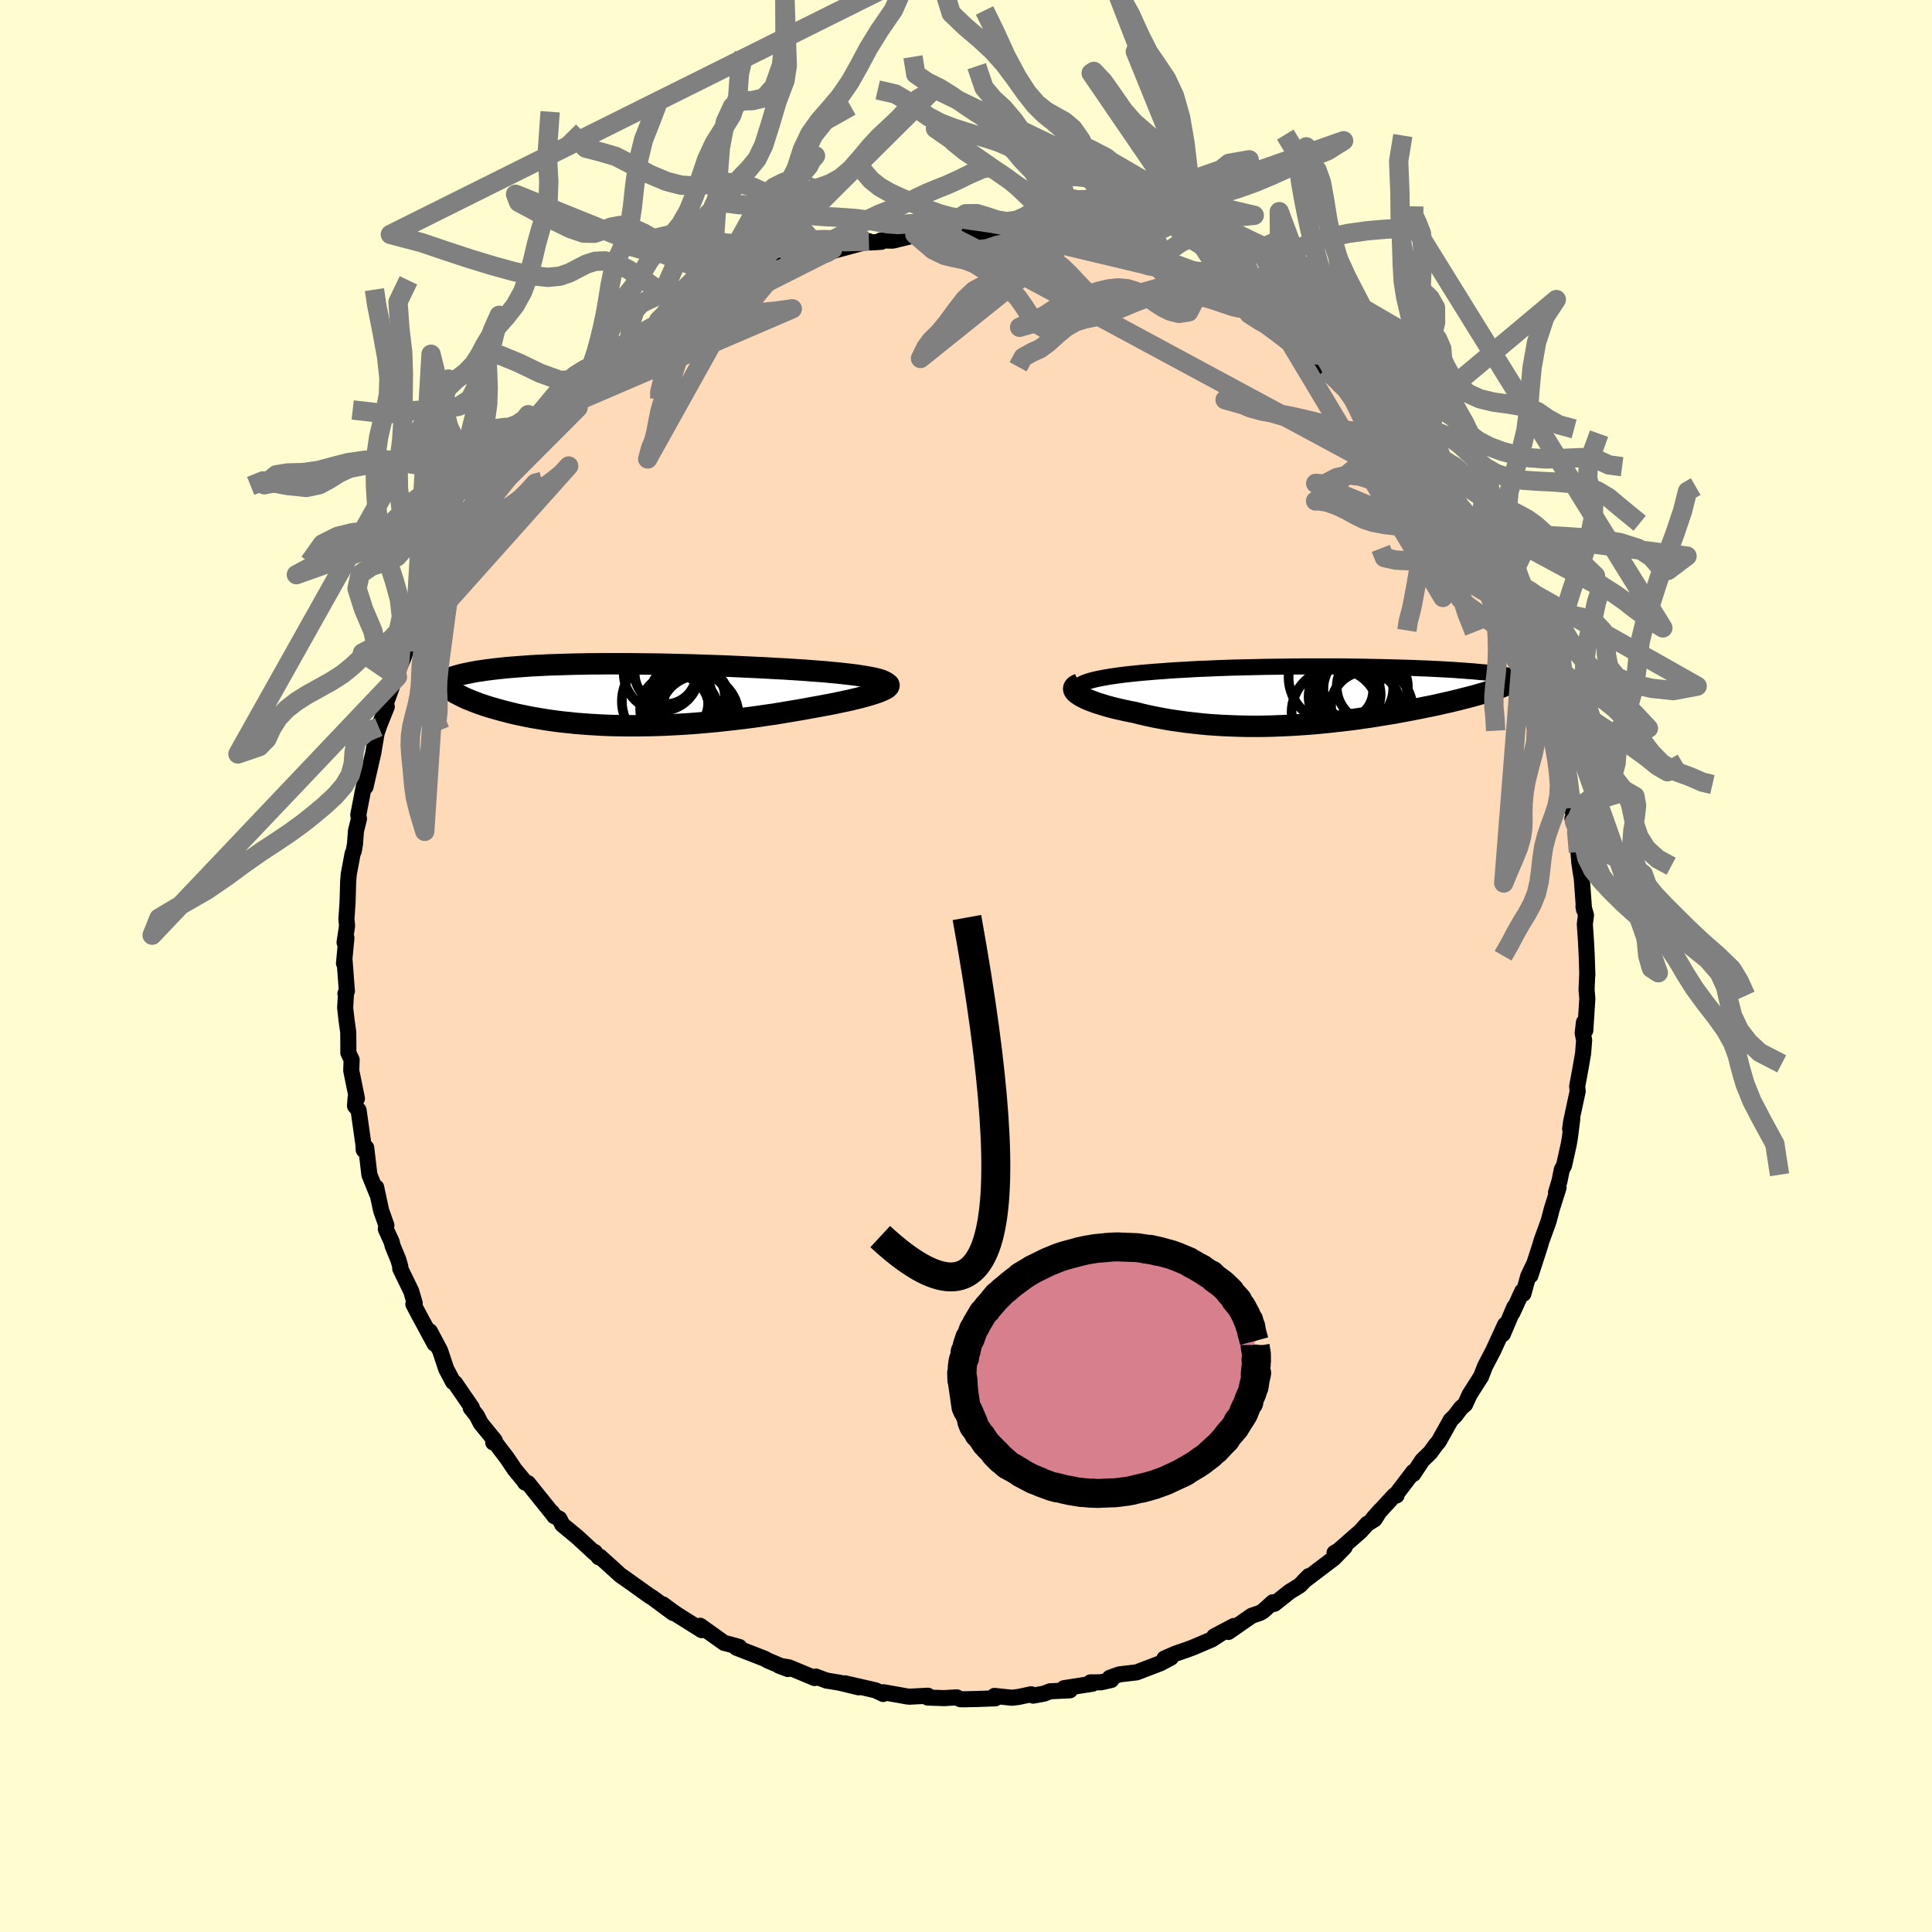 
  <svg viewBox="-100 -100 200 200" xmlns="http://www.w3.org/2000/svg" width="500" height="500" id="face-svg">
    <defs>
      <clipPath id="leftEyeClipPath">
        <polyline points="26.88,-1.42 26.67,-1.51 26.41,-1.59 26.12,-1.67 25.79,-1.74 25.43,-1.81 25.04,-1.88 24.61,-1.95 24.16,-2.02 23.68,-2.08 23.17,-2.14 22.64,-2.2 22.09,-2.26 21.51,-2.31 20.92,-2.37 20.3,-2.42 19.58,-2.47 18.84,-2.53 18.08,-2.58 17.3,-2.63 16.5,-2.68 15.68,-2.72 14.86,-2.77 14.02,-2.81 13.17,-2.85 12.31,-2.89 11.45,-2.93 10.58,-2.97 9.71,-3 8.83,-3.03 7.96,-3.06 7.08,-3.09 6.21,-3.11 5.35,-3.13 4.49,-3.15 3.63,-3.17 2.78,-3.18 1.95,-3.19 1.12,-3.2 0.3,-3.21 -0.5,-3.21 -1.29,-3.21 -2.07,-3.21 -2.83,-3.2 -3.58,-3.2 -4.31,-3.18 -5.03,-3.17 -5.72,-3.15 -6.4,-3.13 -7.06,-3.11 -7.7,-3.09 -8.33,-3.06 -8.93,-3.03 -9.51,-3 -10.08,-2.96 -10.62,-2.92 -11.15,-2.88 -11.66,-2.84 -12.15,-2.8 -12.61,-2.75 -13.07,-2.7 -13.5,-2.65 -13.91,-2.6 -14.31,-2.55 -14.69,-2.49 -15.05,-2.44 -15.4,-2.38 -15.73,-2.32 -16.05,-2.25 -16.35,-2.19 -16.64,-2.13 -16.91,-2.06 -17.17,-1.99 -17.41,-1.92 -17.64,-1.85 -17.86,-1.77 -18.06,-1.7 -18.25,-1.62 -18.42,-1.55 -18.59,-1.47 -17.57,-0.26 -17.37,-0.14 -17.15,-0.03 -16.92,0.09 -16.68,0.21 -16.43,0.33 -16.16,0.45 -15.88,0.56 -15.59,0.68 -15.28,0.8 -14.96,0.92 -14.63,1.03 -14.29,1.15 -13.93,1.26 -13.56,1.37 -13.18,1.48 -12.78,1.59 -12.37,1.7 -11.94,1.81 -11.5,1.92 -11.04,2.03 -10.56,2.13 -10.07,2.23 -9.57,2.33 -9.05,2.42 -8.51,2.51 -7.96,2.6 -7.4,2.68 -6.82,2.76 -6.22,2.83 -5.61,2.89 -4.98,2.96 -4.34,3.01 -3.69,3.06 -3.02,3.1 -2.34,3.14 -1.65,3.17 -0.94,3.19 -0.23,3.2 0.5,3.21 1.24,3.21 1.99,3.2 2.75,3.19 3.52,3.17 4.3,3.14 5.08,3.1 5.87,3.06 6.67,3.01 7.47,2.95 8.28,2.88 9.09,2.81 9.9,2.73 10.71,2.64 11.53,2.55 12.34,2.45 13.15,2.35 13.96,2.24 14.76,2.12 15.56,2.01 16.34,1.88 17.12,1.75 17.89,1.62 18.65,1.49 19.4,1.35 20.13,1.22 20.72,1.11 21.31,1 21.88,0.89 22.43,0.77 22.96,0.66 23.47,0.55 23.96,0.43 24.42,0.32 24.86,0.2 25.27,0.09 25.66,-0.03 26.01,-0.14 26.33,-0.25 26.61,-0.36 26.86,-0.47" />
      </clipPath>
      <clipPath id="rightEyeClipPath">
        <polyline points="-25.51,-1.22 -25.26,-1.33 -24.97,-1.43 -24.65,-1.53 -24.3,-1.62 -23.91,-1.71 -23.5,-1.79 -23.06,-1.87 -22.59,-1.95 -22.1,-2.02 -21.58,-2.09 -21.04,-2.16 -20.48,-2.22 -19.9,-2.28 -19.3,-2.34 -18.68,-2.39 -17.98,-2.45 -17.25,-2.5 -16.5,-2.56 -15.73,-2.61 -14.94,-2.65 -14.14,-2.7 -13.32,-2.74 -12.49,-2.77 -11.65,-2.81 -10.8,-2.84 -9.94,-2.87 -9.07,-2.89 -8.2,-2.91 -7.33,-2.93 -6.45,-2.95 -5.57,-2.96 -4.7,-2.97 -3.83,-2.98 -2.96,-2.99 -2.09,-2.99 -1.24,-2.99 -0.39,-2.99 0.45,-2.99 1.28,-2.99 2.09,-2.98 2.9,-2.97 3.69,-2.96 4.46,-2.94 5.22,-2.93 5.96,-2.91 6.69,-2.89 7.4,-2.87 8.09,-2.85 8.76,-2.83 9.41,-2.8 10.05,-2.78 10.66,-2.75 11.25,-2.72 11.82,-2.69 12.37,-2.66 12.91,-2.63 13.41,-2.59 13.9,-2.56 14.37,-2.52 14.82,-2.49 15.25,-2.45 15.66,-2.41 16.05,-2.38 16.42,-2.34 16.77,-2.3 17.1,-2.26 17.42,-2.22 17.72,-2.17 18,-2.13 18.27,-2.09 18.52,-2.04 18.75,-2 18.97,-1.95 19.17,-1.91 19.35,-1.86 19.52,-1.81 19.67,-1.76 19.81,-1.71 19.93,-1.66 17.75,-0.81 17.5,-0.72 17.24,-0.63 16.97,-0.54 16.68,-0.45 16.38,-0.35 16.06,-0.25 15.73,-0.16 15.39,-0.06 15.03,0.04 14.66,0.14 14.27,0.24 13.87,0.34 13.46,0.45 13.03,0.55 12.59,0.66 12.13,0.76 11.65,0.87 11.17,0.98 10.66,1.09 10.14,1.19 9.61,1.3 9.06,1.41 8.5,1.52 7.92,1.63 7.33,1.74 6.73,1.85 6.11,1.95 5.48,2.05 4.84,2.16 4.19,2.26 3.53,2.35 2.86,2.45 2.18,2.54 1.48,2.62 0.78,2.7 0.07,2.78 -0.64,2.85 -1.36,2.92 -2.09,2.98 -2.83,3.03 -3.57,3.08 -4.31,3.12 -5.05,3.15 -5.8,3.18 -6.56,3.2 -7.31,3.21 -8.06,3.21 -8.81,3.2 -9.57,3.18 -10.32,3.15 -11.06,3.12 -11.81,3.07 -12.55,3.02 -13.28,2.95 -14.01,2.87 -14.73,2.79 -15.44,2.69 -16.15,2.59 -16.84,2.48 -17.53,2.35 -18.2,2.22 -18.86,2.08 -19.5,1.93 -20.13,1.77 -20.66,1.67 -21.17,1.56 -21.66,1.45 -22.14,1.34 -22.6,1.22 -23.04,1.1 -23.46,0.97 -23.86,0.85 -24.24,0.72 -24.59,0.59 -24.92,0.46 -25.22,0.33 -25.49,0.19 -25.73,0.06 -25.93,-0.07" />
      </clipPath>
      <filter id="fuzzy">
        <feTurbulence id="turbulence" baseFrequency="0.05" numOctaves="3" type="noise" result="noise" />
        <feDisplacementMap in="SourceGraphic" in2="noise" scale="2" />
      </filter>
      <linearGradient id="rainbowGradient" x1="0%" y1="0%" x2="100%" y2="0%">
        <stop offset="0%" style="stop-color: rgb(44, 34, 43); stop-opacity: 1" />
        <stop offset="50%" style="stop-color: rgb(255, 99, 71); stop-opacity: 1" />
        <stop offset="100%" style="stop-color: rgb(80, 68, 68); stop-opacity: 1" />
      </linearGradient>
    </defs>
    <rect x="-100" y="-100" width="100%" height="100%" fill="rgb(255, 253, 208)" />
    <polyline id="faceContour" points="64.32,0.96 64.32,0.63 64.24,2.45 64.32,3.38 64.11,6.67 63.97,5.83 63.84,6.95 63.99,7.68 63.88,9.06 63.62,10.55 63.27,12.46 63.32,12.97 62.65,16.08 62.54,16.87 62.76,15.83 62.52,17.74 62.39,18.49 61.91,20.65 61.68,21.07 61.44,22.25 61.08,23.45 61.34,22.94 60.64,25.16 60.32,26.39 59.55,28.52 59.45,28.89 58.43,32.04 58.78,30.9 58.2,32.11 57.7,33.93 57.58,33.68 56.57,35.89 56.76,35.31 55.57,38.11 55.81,37.13 54.58,39.81 53.73,41.44 53.3,42.55 53.31,42.51 52.14,44.35 51.67,45.38 51.24,45.75 50.62,46.57 50.18,47 48.94,49.22 48.62,49.6 48.07,50.36 47.23,51.18 46.3,52.59 46.31,52.36 44.62,54.58 44.57,54.81 44.34,54.8 42.13,57.21 42.88,56.36 42.29,57.28 41.52,57.76 40.83,58.53 38.28,60.76 38.15,60.75 39.2,60.16 38.08,61.31 35.01,63.64 35.5,63.15 34.56,64.12 33.51,64.77 31.92,66.03 31.77,65.86 30.73,66.8 30.43,66.97 29.58,67.26 27.16,68.94 27.73,68.32 25.69,69.4 26.45,69.06 25.45,69.71 23.51,70.54 22.75,70.82 21.7,71.18 20.54,71.69 21.21,71.6 20.12,72.18 17.67,73.12 15.88,73.33 14.89,73.68 15.04,73.91 13.98,74.15 12.88,74.16 13.09,74.3 10.14,74.76 10.76,74.98 8.71,75.08 8.06,75.33 6.96,75.53 6.74,75.39 5.43,75.67 4.75,75.75 2.95,75.56 3.03,75.81 1.11,75.88 -0.31,75.91 -0.59,75.9 -0.96,75.71 -2.26,75.79 -3.97,75.73 -3.94,75.54 -5.83,75.64 -6.07,75.62 -8.54,75.18 -8.57,75.36 -9.37,74.98 -12.52,74.26 -11.11,74.67 -13.06,74.2 -14.43,73.97 -14.42,73.98 -15.55,73.56 -15.67,73.71 -18.31,72.61 -19.35,72.43 -18.43,72.78 -20.5,71.9 -20.84,71.71 -23.77,70.57 -23.46,70.5 -24.41,70.23 -25.04,70.07 -27.52,68.3 -27.62,68.49 -27.36,68.75 -29.86,67.18 -30.51,66.73 -31.38,66.08 -30.31,66.98 -32.46,65.39 -32.76,65.21 -35.14,63.51 -35.81,63.04 -36.52,62.39 -37.91,61.14 -38.01,61.21 -38.44,60.66 -38.45,60.76 -40.25,59.1 -41.79,57.83 -42.09,57.22 -42.62,56.95 -42.87,56.55 -42.76,56.75 -45.35,53.53 -45.64,53.48 -45.75,53.29 -46.72,52.12 -47.52,50.93 -48.93,49.08 -48.94,49.33 -48.78,49.12 -50.24,47.33 -50.64,46.54 -51.27,45.75 -51.16,45.7 -52.9,43.17 -53.1,43.06 -53.81,41.71 -54.44,39.82 -55.5,37.82 -55.28,38.57 -55.01,39.11 -56.61,36.15 -57.21,35.01 -57.07,34.91 -57.43,33.67 -58.57,31.32 -58.56,31.12 -58.76,30.42 -59.36,28.96 -59.45,28.57 -60.06,27.23 -60,26.85 -60.55,25.29 -61.06,22.91 -60.99,23.52 -61.76,21.61 -62.09,18.81 -62.35,19.03 -62.37,18.54 -62.88,14.93 -63.25,14.48 -63.19,13.65 -63.05,13.72 -63.64,10.82 -63.6,9.71 -63.94,8.99 -63.94,8.1 -63.95,6.86 -64.13,5.56 -64.27,4.32 -64.17,2.67 -64.24,2.87 -64.09,2.6 -64.33,-0.56 -64.39,-0.28 -64.14,-2.92 -64.33,-2.44 -64.07,-4.17 -64.14,-4.85 -64.02,-6.59 -63.96,-8.72 -63.9,-9.48 -63.5,-11.62 -63.37,-11.93 -63.25,-12.66 -63.15,-13.99 -62.84,-15.24 -62.91,-15.65 -62.42,-18.18 -61.92,-20.28 -62.16,-18.55 -61.32,-22.23 -61.36,-22.06 -61.01,-24.11 -60.79,-24.74 -60.86,-24.6 -59.96,-26.85 -60.35,-26.38 -58.91,-30.35 -58.86,-29.93 -59.07,-30.04 -58.3,-31.75 -57.89,-32.87 -57.4,-33.55 -57.02,-35.05 -55.75,-37.42 -55.52,-38.09 -54.32,-40.04 -55.36,-38.75 -54.02,-41.08 -54.17,-40.83 -52.63,-43.05 -53.27,-42.38 -52.24,-43.72 -51.1,-46.32 -50.13,-47.79 -50.24,-47.29 -49.64,-48.41 -48.29,-49.99 -48.82,-49.19 -47.17,-51.47 -46.43,-52.64 -46.09,-52.7 -44.42,-54.63 -43.98,-55.35 -44.12,-55.46 -43.66,-55.5 -42.37,-56.94 -41.54,-57.91 -40.87,-58.81 -40.59,-58.58 -38.2,-60.85 -37.31,-61.77 -36.45,-62.45 -37.6,-61.56 -35.06,-63.48 -34.44,-63.82 -34.54,-64.13 -34.06,-64.43 -31.98,-65.68 -31.96,-65.77 -31.48,-66.23 -31.33,-66.43 -29.85,-67.07 -28.43,-67.88 -28.95,-67.51 -27.28,-68.46 -25.34,-69.73 -24.75,-69.95 -23.6,-70.59 -23.66,-70.67 -22.74,-70.81 -21.11,-71.42 -19.09,-72.21 -18.57,-72.63 -18.99,-72.61 -17.73,-72.96 -16.23,-73.32 -14.5,-73.88 -14.64,-73.77 -13.8,-74.19 -13.75,-74.03 -10.05,-75.03 -9.85,-74.9 -8.76,-74.97 -8.83,-75.11 -7.57,-75.09 -5.66,-75.56 -4.42,-75.79 -5.29,-75.74 -2.76,-75.88 -1.56,-75.95 -2.28,-75.9 0.91,-75.97 1.47,-75.85 2.45,-75.65 2.99,-75.9 5.08,-75.46 5.94,-75.53 6.56,-75.47 6.34,-75.56 8.79,-75.16 9.17,-74.93 10.49,-74.77 10.03,-74.72 11.25,-74.53 13.7,-73.97 13.7,-74.07 14.73,-73.82 16.6,-73.42 15.71,-73.55 18.9,-72.49 18.06,-72.88 20.85,-71.82 21.25,-71.66 20.15,-72 22.18,-71.06 22.61,-70.94 24.59,-70 24.31,-70.17 26.52,-69.05 28.39,-68.04 28.29,-68.13 29.31,-67.5 29.61,-67.53 30.53,-66.72 30.9,-66.38 31.51,-66.19 33.84,-64.33 33.48,-64.68 36.66,-62.19 36.52,-62.42 38.36,-60.97 37.2,-61.8 38.93,-60.05 39.07,-60.27 41.2,-58.31 41.15,-58.18 41.88,-57.8 42.73,-56.83 42.85,-56.72 42.92,-56.73 44.6,-54.64 45.58,-53.32 46.38,-52.37 46.35,-52.48 46.68,-52.07 48.49,-49.68 48.98,-49.31 49.45,-48.48 50.4,-46.96 50.63,-46.65 51.45,-45.44 52.39,-44.05 52.5,-44.02 52.97,-42.96 53.63,-41.44 53.99,-41.1 54.81,-39.75 54.72,-39.74 56.26,-36.97 55.55,-38.29 56.93,-35.3 57.47,-34.27 57.6,-33.21 58.25,-31.8 57.97,-32.96 59.26,-29.48 59.37,-28.8 59.37,-28.77 59.95,-26.63 60.32,-25.99 60.79,-24.66 61.09,-23.3 61.22,-23.43 61.62,-21.47 62.11,-19.15 62.57,-17.69 62.67,-16.35 62.35,-17.67 63.11,-14.92 62.78,-15.27 62.99,-14.92 63.4,-11.8 63.49,-10.69 63.62,-9.82 63.75,-9.02 63.98,-5.84 63.92,-6.16 64.18,-5.27 64.06,-4.33 64.18,-2.57 64.25,-1.22 64.32,0.96 64.32,0.63" fill="rgb(255, 218, 185)" stroke="black" stroke-width="1.667" stroke-linejoin="round" filter="url(#fuzzy)" />
    <g transform="translate(37.58 -28.02)">
      <polyline id="rightCountour" points="-25.51,-1.22 -25.26,-1.33 -24.97,-1.43 -24.65,-1.53 -24.3,-1.62 -23.91,-1.71 -23.5,-1.79 -23.06,-1.87 -22.59,-1.95 -22.1,-2.02 -21.58,-2.09 -21.04,-2.16 -20.48,-2.22 -19.9,-2.28 -19.3,-2.34 -18.68,-2.39 -17.98,-2.45 -17.25,-2.5 -16.5,-2.56 -15.73,-2.61 -14.94,-2.65 -14.14,-2.7 -13.32,-2.74 -12.49,-2.77 -11.65,-2.81 -10.8,-2.84 -9.94,-2.87 -9.07,-2.89 -8.2,-2.91 -7.33,-2.93 -6.45,-2.95 -5.57,-2.96 -4.7,-2.97 -3.83,-2.98 -2.96,-2.99 -2.09,-2.99 -1.24,-2.99 -0.39,-2.99 0.45,-2.99 1.28,-2.99 2.09,-2.98 2.9,-2.97 3.69,-2.96 4.46,-2.94 5.22,-2.93 5.96,-2.91 6.69,-2.89 7.4,-2.87 8.09,-2.85 8.76,-2.83 9.41,-2.8 10.05,-2.78 10.66,-2.75 11.25,-2.72 11.82,-2.69 12.37,-2.66 12.91,-2.63 13.41,-2.59 13.9,-2.56 14.37,-2.52 14.82,-2.49 15.25,-2.45 15.66,-2.41 16.05,-2.38 16.42,-2.34 16.77,-2.3 17.1,-2.26 17.42,-2.22 17.72,-2.17 18,-2.13 18.27,-2.09 18.52,-2.04 18.75,-2 18.97,-1.95 19.17,-1.91 19.35,-1.86 19.52,-1.81 19.67,-1.76 19.81,-1.71 19.93,-1.66 17.75,-0.81 17.5,-0.72 17.24,-0.63 16.97,-0.54 16.68,-0.45 16.38,-0.35 16.06,-0.25 15.73,-0.16 15.39,-0.06 15.03,0.04 14.66,0.14 14.27,0.24 13.87,0.34 13.46,0.45 13.03,0.55 12.59,0.66 12.13,0.76 11.65,0.87 11.17,0.98 10.66,1.09 10.14,1.19 9.61,1.3 9.06,1.41 8.5,1.52 7.92,1.63 7.33,1.74 6.73,1.85 6.11,1.95 5.48,2.05 4.84,2.16 4.19,2.26 3.53,2.35 2.86,2.45 2.18,2.54 1.48,2.62 0.78,2.7 0.07,2.78 -0.64,2.85 -1.36,2.92 -2.09,2.98 -2.83,3.03 -3.57,3.08 -4.31,3.12 -5.05,3.15 -5.8,3.18 -6.56,3.2 -7.31,3.21 -8.06,3.21 -8.81,3.2 -9.57,3.18 -10.32,3.15 -11.06,3.12 -11.81,3.07 -12.55,3.02 -13.28,2.95 -14.01,2.87 -14.73,2.79 -15.44,2.69 -16.15,2.59 -16.84,2.48 -17.53,2.35 -18.2,2.22 -18.86,2.08 -19.5,1.93 -20.13,1.77 -20.66,1.67 -21.17,1.56 -21.66,1.45 -22.14,1.34 -22.6,1.22 -23.04,1.1 -23.46,0.97 -23.86,0.85 -24.24,0.72 -24.59,0.59 -24.92,0.46 -25.22,0.33 -25.49,0.19 -25.73,0.06 -25.93,-0.07" fill="white" stroke="white" stroke-width="0" stroke-linejoin="round" filter="url(#fuzzy)" />
    </g>
    <g transform="translate(-35.44 -28.08)">
      <polyline id="leftCountour" points="26.88,-1.42 26.67,-1.51 26.41,-1.59 26.12,-1.67 25.79,-1.74 25.43,-1.81 25.04,-1.88 24.61,-1.95 24.16,-2.02 23.68,-2.08 23.17,-2.14 22.64,-2.2 22.09,-2.26 21.51,-2.31 20.92,-2.37 20.3,-2.42 19.58,-2.47 18.84,-2.53 18.08,-2.58 17.3,-2.63 16.5,-2.68 15.68,-2.72 14.86,-2.77 14.02,-2.81 13.17,-2.85 12.31,-2.89 11.45,-2.93 10.58,-2.97 9.71,-3 8.83,-3.03 7.96,-3.06 7.08,-3.09 6.21,-3.11 5.35,-3.13 4.49,-3.15 3.63,-3.17 2.78,-3.18 1.95,-3.19 1.12,-3.2 0.3,-3.21 -0.5,-3.21 -1.29,-3.21 -2.07,-3.21 -2.83,-3.2 -3.58,-3.2 -4.31,-3.18 -5.03,-3.17 -5.72,-3.15 -6.4,-3.13 -7.06,-3.11 -7.7,-3.09 -8.33,-3.06 -8.93,-3.03 -9.51,-3 -10.08,-2.96 -10.62,-2.92 -11.15,-2.88 -11.66,-2.84 -12.15,-2.8 -12.61,-2.75 -13.07,-2.7 -13.5,-2.65 -13.91,-2.6 -14.31,-2.55 -14.69,-2.49 -15.05,-2.44 -15.4,-2.38 -15.73,-2.32 -16.05,-2.25 -16.35,-2.19 -16.64,-2.13 -16.91,-2.06 -17.17,-1.99 -17.41,-1.92 -17.64,-1.85 -17.86,-1.77 -18.06,-1.7 -18.25,-1.62 -18.42,-1.55 -18.59,-1.47 -17.57,-0.26 -17.37,-0.14 -17.15,-0.03 -16.92,0.09 -16.68,0.21 -16.43,0.33 -16.16,0.45 -15.88,0.56 -15.59,0.68 -15.28,0.8 -14.96,0.92 -14.63,1.03 -14.29,1.15 -13.93,1.26 -13.56,1.37 -13.18,1.48 -12.78,1.59 -12.37,1.7 -11.94,1.81 -11.5,1.92 -11.04,2.03 -10.56,2.13 -10.07,2.23 -9.57,2.33 -9.05,2.42 -8.51,2.51 -7.96,2.6 -7.4,2.68 -6.82,2.76 -6.22,2.83 -5.61,2.89 -4.98,2.96 -4.34,3.01 -3.69,3.06 -3.02,3.1 -2.34,3.14 -1.65,3.17 -0.94,3.19 -0.23,3.2 0.5,3.21 1.24,3.21 1.99,3.2 2.75,3.19 3.52,3.17 4.3,3.14 5.08,3.1 5.87,3.06 6.67,3.01 7.47,2.95 8.28,2.88 9.09,2.81 9.9,2.73 10.71,2.64 11.53,2.55 12.34,2.45 13.15,2.35 13.96,2.24 14.76,2.12 15.56,2.01 16.34,1.88 17.12,1.75 17.89,1.62 18.65,1.49 19.4,1.35 20.13,1.22 20.72,1.11 21.31,1 21.88,0.89 22.43,0.77 22.96,0.66 23.47,0.55 23.96,0.43 24.42,0.32 24.86,0.2 25.27,0.09 25.66,-0.03 26.01,-0.14 26.33,-0.25 26.61,-0.36 26.86,-0.47" fill="white" stroke="white" stroke-width="0" stroke-linejoin="round" filter="url(#fuzzy)" />
    </g>
    <g transform="translate(37.58 -28.02)">
      <polyline id="rightUpper" points="-25.72,0.12 -25.92,-0.04 -26.06,-0.2 -26.15,-0.34 -26.19,-0.49 -26.19,-0.62 -26.14,-0.75 -26.04,-0.88 -25.91,-1 -25.73,-1.11 -25.51,-1.22 -25.26,-1.33 -24.97,-1.43 -24.65,-1.53 -24.3,-1.62 -23.91,-1.71 -23.5,-1.79 -23.06,-1.87 -22.59,-1.95 -22.1,-2.02 -21.58,-2.09 -21.04,-2.16 -20.48,-2.22 -19.9,-2.28 -19.3,-2.34 -18.68,-2.39 -17.98,-2.45 -17.25,-2.5 -16.5,-2.56 -15.73,-2.61 -14.94,-2.65 -14.14,-2.7 -13.32,-2.74 -12.49,-2.77 -11.65,-2.81 -10.8,-2.84 -9.94,-2.87 -9.07,-2.89 -8.2,-2.91 -7.33,-2.93 -6.45,-2.95 -5.57,-2.96 -4.7,-2.97 -3.83,-2.98 -2.96,-2.99 -2.09,-2.99 -1.24,-2.99 -0.39,-2.99 0.45,-2.99 1.28,-2.99 2.09,-2.98 2.9,-2.97 3.69,-2.96 4.46,-2.94 5.22,-2.93 5.96,-2.91 6.69,-2.89 7.4,-2.87 8.09,-2.85 8.76,-2.83 9.41,-2.8 10.05,-2.78 10.66,-2.75 11.25,-2.72 11.82,-2.69 12.37,-2.66 12.91,-2.63 13.41,-2.59 13.9,-2.56 14.37,-2.52 14.82,-2.49 15.25,-2.45 15.66,-2.41 16.05,-2.38 16.42,-2.34 16.77,-2.3 17.1,-2.26 17.42,-2.22 17.72,-2.17 18,-2.13 18.27,-2.09 18.52,-2.04 18.75,-2 18.97,-1.95 19.17,-1.91 19.35,-1.86 19.52,-1.81 19.67,-1.76 19.81,-1.71 19.93,-1.66 20.04,-1.61 20.13,-1.56 20.21,-1.51 20.27,-1.46 20.32,-1.41 20.36,-1.35 20.39,-1.3 20.4,-1.24 20.39,-1.19 20.38,-1.13" fill="none" stroke="black" stroke-width="1.667" stroke-linejoin="round" filter="url(#fuzzy)" />
      <polyline id="rightLower" points="-25.85,-1.18 -26.06,-1.09 -26.23,-1 -26.34,-0.9 -26.41,-0.79 -26.43,-0.68 -26.41,-0.57 -26.35,-0.45 -26.25,-0.32 -26.11,-0.2 -25.93,-0.07 -25.73,0.06 -25.49,0.19 -25.22,0.33 -24.92,0.46 -24.59,0.59 -24.24,0.72 -23.86,0.85 -23.46,0.97 -23.04,1.1 -22.6,1.22 -22.14,1.34 -21.66,1.45 -21.17,1.56 -20.66,1.67 -20.13,1.77 -19.5,1.93 -18.86,2.08 -18.2,2.22 -17.53,2.35 -16.84,2.48 -16.15,2.59 -15.44,2.69 -14.73,2.79 -14.01,2.87 -13.28,2.95 -12.55,3.02 -11.81,3.07 -11.06,3.12 -10.32,3.15 -9.57,3.18 -8.81,3.2 -8.06,3.21 -7.31,3.21 -6.56,3.2 -5.8,3.18 -5.05,3.15 -4.31,3.12 -3.57,3.08 -2.83,3.03 -2.09,2.98 -1.36,2.92 -0.64,2.85 0.07,2.78 0.78,2.7 1.48,2.62 2.18,2.54 2.86,2.45 3.53,2.35 4.19,2.26 4.84,2.16 5.48,2.05 6.11,1.95 6.73,1.85 7.33,1.74 7.92,1.63 8.5,1.52 9.06,1.41 9.61,1.3 10.14,1.19 10.66,1.09 11.17,0.98 11.65,0.87 12.13,0.76 12.59,0.66 13.03,0.55 13.46,0.45 13.87,0.34 14.27,0.24 14.66,0.14 15.03,0.04 15.39,-0.06 15.73,-0.16 16.06,-0.25 16.38,-0.35 16.68,-0.45 16.97,-0.54 17.24,-0.63 17.5,-0.72 17.75,-0.81 17.97,-0.9 18.19,-0.98 18.39,-1.07 18.58,-1.15 18.75,-1.24 18.91,-1.32 19.06,-1.4 19.19,-1.47 19.31,-1.55 19.41,-1.63" fill="none" stroke="black" stroke-width="2.222" stroke-linejoin="round" filter="url(#fuzzy)" />
      <circle r="4.54" cx="0.665" cy="1.77" stroke="black" fill="none" stroke-width="1.0" filter="url(#fuzzy)" clip-path="url(#rightEyeClipPath)" /><circle r="3.616" cx="3.03" cy="-0.695" stroke="black" fill="none" stroke-width="1.0" filter="url(#fuzzy)" clip-path="url(#rightEyeClipPath)" /><circle r="3.682" cx="4.48" cy="-0.875" stroke="black" fill="none" stroke-width="1.0" filter="url(#fuzzy)" clip-path="url(#rightEyeClipPath)" /><circle r="4.554" cx="3.51" cy="-0.465" stroke="black" fill="none" stroke-width="1.0" filter="url(#fuzzy)" clip-path="url(#rightEyeClipPath)" /><circle r="4.268" cx="4.395" cy="1.435" stroke="black" fill="none" stroke-width="1.0" filter="url(#fuzzy)" clip-path="url(#rightEyeClipPath)" /><circle r="3.058" cx="1.51" cy="-0.515" stroke="black" fill="none" stroke-width="1.0" filter="url(#fuzzy)" clip-path="url(#rightEyeClipPath)" /><circle r="3.29" cx="2.055" cy="-0.095" stroke="black" fill="none" stroke-width="1.0" filter="url(#fuzzy)" clip-path="url(#rightEyeClipPath)" /><circle r="3.564" cx="1.45" cy="0.155" stroke="black" fill="none" stroke-width="1.0" filter="url(#fuzzy)" clip-path="url(#rightEyeClipPath)" /><circle r="4.734" cx="0.55" cy="-1.88" stroke="black" fill="none" stroke-width="1.0" filter="url(#fuzzy)" clip-path="url(#rightEyeClipPath)" /><circle r="3.584" cx="3.795" cy="1.125" stroke="black" fill="none" stroke-width="1.0" filter="url(#fuzzy)" clip-path="url(#rightEyeClipPath)" />
      </g>
    <g transform="translate(-35.44 -28.08)">
      <polyline id="leftUpper" points="26.36,-0.41 26.66,-0.53 26.9,-0.64 27.08,-0.75 27.2,-0.86 27.27,-0.96 27.29,-1.06 27.26,-1.16 27.18,-1.25 27.05,-1.34 26.88,-1.42 26.67,-1.51 26.41,-1.59 26.12,-1.67 25.79,-1.74 25.43,-1.81 25.04,-1.88 24.61,-1.95 24.16,-2.02 23.68,-2.08 23.17,-2.14 22.64,-2.2 22.09,-2.26 21.51,-2.31 20.92,-2.37 20.3,-2.42 19.58,-2.47 18.84,-2.53 18.08,-2.58 17.3,-2.63 16.5,-2.68 15.68,-2.72 14.86,-2.77 14.02,-2.81 13.17,-2.85 12.31,-2.89 11.45,-2.93 10.58,-2.97 9.71,-3 8.83,-3.03 7.96,-3.06 7.08,-3.09 6.21,-3.11 5.35,-3.13 4.49,-3.15 3.63,-3.17 2.78,-3.18 1.95,-3.19 1.12,-3.2 0.3,-3.21 -0.5,-3.21 -1.29,-3.21 -2.07,-3.21 -2.83,-3.2 -3.58,-3.2 -4.31,-3.18 -5.03,-3.17 -5.72,-3.15 -6.4,-3.13 -7.06,-3.11 -7.7,-3.09 -8.33,-3.06 -8.93,-3.03 -9.51,-3 -10.08,-2.96 -10.62,-2.92 -11.15,-2.88 -11.66,-2.84 -12.15,-2.8 -12.61,-2.75 -13.07,-2.7 -13.5,-2.65 -13.91,-2.6 -14.31,-2.55 -14.69,-2.49 -15.05,-2.44 -15.4,-2.38 -15.73,-2.32 -16.05,-2.25 -16.35,-2.19 -16.64,-2.13 -16.91,-2.06 -17.17,-1.99 -17.41,-1.92 -17.64,-1.85 -17.86,-1.77 -18.06,-1.7 -18.25,-1.62 -18.42,-1.55 -18.59,-1.47 -18.73,-1.39 -18.87,-1.31 -19,-1.22 -19.11,-1.14 -19.21,-1.05 -19.3,-0.97 -19.37,-0.88 -19.44,-0.79 -19.5,-0.71 -19.54,-0.62" fill="none" stroke="black" stroke-width="2.222" stroke-linejoin="round" filter="url(#fuzzy)" />
      <polyline id="leftLower" points="26.8,-1.35 27.05,-1.28 27.24,-1.21 27.37,-1.13 27.45,-1.05 27.47,-0.96 27.44,-0.87 27.36,-0.77 27.24,-0.67 27.07,-0.57 26.86,-0.47 26.61,-0.36 26.33,-0.25 26.01,-0.14 25.66,-0.03 25.27,0.09 24.86,0.2 24.42,0.32 23.96,0.43 23.47,0.55 22.96,0.66 22.43,0.77 21.88,0.89 21.31,1 20.72,1.11 20.13,1.22 19.4,1.35 18.65,1.49 17.89,1.62 17.12,1.75 16.34,1.88 15.56,2.01 14.76,2.12 13.96,2.24 13.15,2.35 12.34,2.45 11.53,2.55 10.71,2.64 9.9,2.73 9.09,2.81 8.28,2.88 7.47,2.95 6.67,3.01 5.87,3.06 5.08,3.1 4.3,3.14 3.52,3.17 2.75,3.19 1.99,3.2 1.24,3.21 0.5,3.21 -0.23,3.2 -0.94,3.19 -1.65,3.17 -2.34,3.14 -3.02,3.1 -3.69,3.06 -4.34,3.01 -4.98,2.96 -5.61,2.89 -6.22,2.83 -6.82,2.76 -7.4,2.68 -7.96,2.6 -8.51,2.51 -9.05,2.42 -9.57,2.33 -10.07,2.23 -10.56,2.13 -11.04,2.03 -11.5,1.92 -11.94,1.81 -12.37,1.7 -12.78,1.59 -13.18,1.48 -13.56,1.37 -13.93,1.26 -14.29,1.15 -14.63,1.03 -14.96,0.92 -15.28,0.8 -15.59,0.68 -15.88,0.56 -16.16,0.45 -16.43,0.33 -16.68,0.21 -16.92,0.09 -17.15,-0.03 -17.37,-0.14 -17.57,-0.26 -17.76,-0.38 -17.94,-0.49 -18.11,-0.61 -18.27,-0.72 -18.41,-0.84 -18.55,-0.95 -18.67,-1.06 -18.78,-1.17 -18.88,-1.28 -18.97,-1.39" fill="none" stroke="black" stroke-width="2.222" stroke-linejoin="round" filter="url(#fuzzy)" />
      <circle r="3.192" cx="4.334" cy="-2.217" stroke="black" fill="none" stroke-width="1.0" filter="url(#fuzzy)" clip-path="url(#leftEyeClipPath)" /><circle r="3.358" cx="7.559" cy="0.538" stroke="black" fill="none" stroke-width="1.0" filter="url(#fuzzy)" clip-path="url(#leftEyeClipPath)" /><circle r="4.022" cx="7.079" cy="1.493" stroke="black" fill="none" stroke-width="1.0" filter="url(#fuzzy)" clip-path="url(#leftEyeClipPath)" /><circle r="3.9" cx="3.904" cy="-2.242" stroke="black" fill="none" stroke-width="1.0" filter="url(#fuzzy)" clip-path="url(#leftEyeClipPath)" /><circle r="3.156" cx="5.594" cy="0.878" stroke="black" fill="none" stroke-width="1.0" filter="url(#fuzzy)" clip-path="url(#leftEyeClipPath)" /><circle r="4.7" cx="4.519" cy="0.678" stroke="black" fill="none" stroke-width="1.0" filter="url(#fuzzy)" clip-path="url(#leftEyeClipPath)" /><circle r="3.786" cx="6.024" cy="1.783" stroke="black" fill="none" stroke-width="1.0" filter="url(#fuzzy)" clip-path="url(#leftEyeClipPath)" /><circle r="3.57" cx="5.279" cy="1.473" stroke="black" fill="none" stroke-width="1.0" filter="url(#fuzzy)" clip-path="url(#leftEyeClipPath)" /><circle r="4.07" cx="7.814" cy="2.073" stroke="black" fill="none" stroke-width="1.0" filter="url(#fuzzy)" clip-path="url(#leftEyeClipPath)" /><circle r="3.924" cx="6.579" cy="0.368" stroke="black" fill="none" stroke-width="1.0" filter="url(#fuzzy)" clip-path="url(#leftEyeClipPath)" />
    </g>
    <g id="hairs">
      <polyline points="63.4,-11.8 63.22,-13.87 63.47,-15.02 64.09,-15.99 64.85,-16.98 65.5,-18.05 65.92,-19.25 66.05,-20.56 65.94,-21.92 65.61,-23.24 65.17,-24.48 64.72,-25.66 64.36,-26.83 64.14,-28.03 64.03,-29.29 64.02,-30.59 64.12,-31.98 64.33,-33.45 64.65,-34.96 64.99,-36.36 65.27,-37.67 65.76,-39.22 -2.28,-75.9 -0.11,-74.82 1.2,-74.14 2.25,-74.27 3.26,-74.61 4.23,-74.81 5.15,-74.77 6.01,-74.55 6.83,-74.22 7.63,-73.85 8.43,-73.43 9.2,-72.95 9.95,-72.35 10.71,-71.62 11.49,-70.78 12.31,-69.92 13.13,-69.11 13.9,-68.39 14.47,-67.67 14.29,-66.9" fill="none" stroke="rgb(128, 128, 128)" stroke-width="2" stroke-linejoin="round" filter="url(#fuzzy)" /><polyline points="-1.56,-75.95 -1.19,-77.1 -0.03,-77.87 1.14,-77.88 2.2,-77.56 3.23,-77.22 4.24,-77.06 5.22,-77.19 6.17,-77.6 7.11,-78.23 8.07,-78.88 9.01,-79.37 9.9,-79.55 10.7,-79.47 11.53,-79.31 12.7,-79.35 14.71,-79.46" fill="none" stroke="rgb(128, 128, 128)" stroke-width="2" stroke-linejoin="round" filter="url(#fuzzy)" /><polyline points="-26.72,-79.78 -25.12,-79.03 -23.48,-78.81 -22.08,-78.77 -20.93,-78.69 -19.88,-78.5 -18.83,-78.24 -17.75,-77.98 -16.67,-77.78 -15.61,-77.65 -14.55,-77.57 -13.47,-77.52 -12.35,-77.45 -11.23,-77.36 -10.14,-77.2 -9.09,-77.01 -8.07,-76.83 -7.05,-76.76 -6.05,-76.82 -5.08,-76.87 -4.09,-76.66 -2.92,-76.16 -1.56,-75.95 -5.29,-75.74 -3.39,-74.12 -2.2,-73.55 -1.17,-73.31 -0.14,-73.1 0.88,-72.71 1.86,-72.09 2.81,-71.37 3.72,-70.68 4.56,-70.01 5.32,-69.25 5.99,-68.31 6.67,-67.26 7.44,-66.41 8.29,-65.91 9.09,-64.83" fill="none" stroke="rgb(128, 128, 128)" stroke-width="2" stroke-linejoin="round" filter="url(#fuzzy)" /><polyline points="-4.42,-75.79 -4.26,-75.45 -3.3,-74.64 -2.26,-73.9 -1.21,-73.51 -0.15,-73.47 0.9,-73.6 1.93,-73.7 2.93,-73.69 3.89,-73.53 4.8,-73.28 5.65,-72.97 6.46,-72.62 7.26,-72.24 8.05,-71.81 8.79,-71.29 9.4,-70.7 9.85,-70.01 10.43,-69.11" fill="none" stroke="rgb(128, 128, 128)" stroke-width="2" stroke-linejoin="round" filter="url(#fuzzy)" /><polyline points="84.44,10.13 82.18,8.96 81.03,7.9 80.06,6.64 79.36,5.16 78.97,3.63 78.63,2.13 77.97,0.7 76.76,-0.69 75.07,-2.05 73.23,-3.36 71.68,-4.62 70.78,-5.85 70.54,-7.07 70.54,-8.29 70.12,-9.49 68.74,-10.58 66.49,-11.58 64.19,-12.78 62.99,-14.92 62.99,-14.92 63.93,-12.74 64.26,-11.22 64.87,-9.97 65.79,-8.81 66.83,-7.7 67.93,-6.61 69.13,-5.52 70.43,-4.38 71.7,-3.17 72.79,-1.88 73.68,-0.53 74.5,0.87 75.41,2.31 76.48,3.77 77.6,5.21 78.6,6.6 79.35,7.93 79.84,9.25 80.19,10.64 80.64,12.2 81.36,13.99 82.43,16.04 83.73,18.42 84.22,21.61" fill="none" stroke="rgb(128, 128, 128)" stroke-width="2" stroke-linejoin="round" filter="url(#fuzzy)" /><polyline points="-10.05,-75.03 -12.52,-74.98 -13.77,-75.17 -14.63,-75.2 -15.47,-75.18 -16.38,-75.1 -17.33,-74.93 -18.26,-74.73 -19.18,-74.59 -20.16,-74.54 -21.25,-74.58 -22.43,-74.65 -23.61,-74.73 -24.68,-74.82 -25.6,-74.95 -26.57,-75.33 -27.75,-76.36 -35.2,-74.64 -33.27,-74.1 -31.97,-74.08 -30.83,-74.2 -29.56,-74.21 -28.2,-74.08 -26.9,-73.93 -25.7,-73.84 -24.61,-73.85 -23.55,-73.99 -22.51,-74.28 -21.49,-74.69 -20.53,-75.13 -19.6,-75.45 -18.66,-75.52 -17.61,-75.34 -16.48,-74.99 -15.36,-74.54 -14.48,-74.15 -13.8,-74.19 -13.8,-74.19 -14.42,-73.83 -15.16,-73.56 -16.1,-73.29 -17.06,-72.99 -17.96,-72.66 -18.82,-72.3 -19.71,-71.92 -20.64,-71.52 -21.59,-71.11 -22.54,-70.7 -23.45,-70.27 -24.35,-69.81 -25.26,-69.3 -26.21,-68.74 -27.17,-68.18 -28.12,-67.62 -29.01,-67.08 -29.85,-66.57 -30.63,-66.07 -31.24,-65.61 -31.67,-65.18 -14.64,-73.77 -15.26,-74.37 -16.76,-76.05 -18.35,-77.89 -19.72,-79.25 -20.94,-80.12 -22.16,-80.67 -23.42,-81 -24.68,-81.12 -25.88,-81.04 -27.02,-80.87 -28.19,-80.75 -29.49,-80.83 -31.01,-81.22 -32.73,-81.95 -34.54,-82.92 -36.27,-83.81 -37.81,-84.26 -39.36,-84.66 -41.08,-86.41" fill="none" stroke="rgb(128, 128, 128)" stroke-width="2" stroke-linejoin="round" filter="url(#fuzzy)" /><polyline points="-18.99,-72.61 -17.74,-73.03 -16.56,-73.62 -15.6,-74.22 -14.74,-74.71 -13.86,-75.14 -12.9,-75.63 -11.88,-76.22 -10.87,-76.84 -9.89,-77.4 -8.93,-77.85 -7.96,-78.23 -6.99,-78.62 -6.01,-79.06 -5.03,-79.55 -4.05,-80.01 -3.04,-80.43 -1.98,-80.85 -0.83,-81.37 0.4,-81.97 1.63,-82.5 2.68,-82.76" fill="none" stroke="rgb(128, 128, 128)" stroke-width="2" stroke-linejoin="round" filter="url(#fuzzy)" /><polyline points="-18.99,-72.61 -18.95,-72.2 -19.62,-71.66 -20.55,-70.82 -21.42,-69.8 -22.19,-68.81 -22.93,-67.99 -23.72,-67.34 -24.59,-66.79 -25.5,-66.26 -26.42,-65.72 -27.28,-65.16 -28.08,-64.59 -28.8,-64.03 -29.45,-63.5 -30.03,-62.96 -30.55,-62.34 -31.02,-61.54 -31.43,-60.5 -31.7,-59.42 -31.7,-58.74" fill="none" stroke="rgb(128, 128, 128)" stroke-width="2" stroke-linejoin="round" filter="url(#fuzzy)" /><polyline points="-21.11,-71.42 -22.1,-70.17 -22.6,-68.86 -23.2,-68.12 -24.02,-67.73 -24.97,-67.38 -25.96,-66.95 -26.92,-66.45 -27.78,-65.87 -28.51,-65.19 -29.1,-64.38 -29.56,-63.46 -29.94,-62.45 -30.28,-61.43 -30.64,-60.44 -31.02,-59.48 -31.37,-58.51 -31.68,-57.44 -31.91,-56.29 -32.12,-55.18 -32.35,-54.31 -32.64,-53.63 -32.95,-52.49 -22.74,-70.81 -23.41,-70.71 -24.03,-70.46 -24.83,-70.07 -25.79,-69.57 -26.82,-69.05 -27.84,-68.55 -28.79,-68.08 -29.66,-67.64 -30.46,-67.22 -31.22,-66.82 -31.94,-66.43 -32.66,-66.04 -33.37,-65.64 -34.1,-65.22 -34.82,-64.76 -35.53,-64.27 -36.24,-63.77 -36.92,-63.28 -37.61,-62.79 -38.39,-62.23 -39.5,-61.3 -41.32,-59.62" fill="none" stroke="rgb(128, 128, 128)" stroke-width="2" stroke-linejoin="round" filter="url(#fuzzy)" /><polyline points="-23.66,-70.67 -24.99,-73.31 -26.44,-74.82 -27.49,-74.33 -28.66,-73.78 -30.14,-74.05 -31.78,-74.93 -33.34,-75.86 -34.7,-76.47 -35.81,-76.66 -36.73,-76.49 -37.57,-76.15 -38.48,-75.85 -39.59,-75.87 -40.97,-76.34 -42.6,-77.14 -44.44,-78.06 -46.31,-79.06 -46.63,-79.89 -23.6,-70.59 -23.51,-71.51 -23.09,-73.48 -22.37,-75.29 -21.48,-76.46 -20.58,-77.18 -19.71,-77.8 -18.87,-78.47 -18,-79.18 -17.1,-79.8 -16.15,-80.26 -15.14,-80.6 -14.08,-80.98 -13,-81.57 -11.94,-82.47 -10.94,-83.6 -9.98,-84.76 -9.01,-85.81 -7.98,-86.77 -6.93,-87.77 -5.95,-88.82 -5,-89.74 -3.31,-90.77 -23.6,-70.59 -23.42,-71.21 -22.83,-72.51 -21.92,-73.62 -20.94,-74.38 -20.06,-75.17 -19.33,-76.34 -18.72,-78.08 -18.16,-80.24 -17.59,-82.5 -16.94,-84.52 -16.16,-86.16 -15.22,-87.48 -14.16,-88.69 -13.06,-89.99 -12.02,-91.5 -11.06,-93.2 -10.11,-94.99 -8.97,-96.84 -7.5,-98.98 -5.98,-102.43 -59.59,-75.73 -56.32,-74.87 -53.64,-73.96 -51.29,-73.19 -48.99,-72.49 -46.81,-71.89 -44.88,-71.46 -43.29,-71.29 -42.04,-71.41 -41.03,-71.76 -40.15,-72.22 -39.29,-72.66 -38.38,-72.95 -37.37,-72.99 -36.23,-72.72 -34.97,-72.11 -33.59,-71.21 -32.14,-70.17 -30.71,-69.23 -29.43,-68.69 -28.33,-68.7 -27.16,-69.23 -25.34,-69.73 -28.95,-67.51 -27.76,-69.42 -27.16,-72.23 -26.79,-74.78 -26.4,-76.7 -25.86,-78.15 -25.15,-79.38 -24.29,-80.54 -23.36,-81.6 -22.45,-82.54 -21.63,-83.54 -20.94,-84.97 -20.28,-87.06 -19.54,-89.54 -18.74,-91.65 -18.5,-93.19 -18.76,-100.8 -18.74,-96.21 -19.11,-93.23 -19.88,-91.04 -20.91,-89.87 -22.06,-89.59 -23.19,-89.55 -24.17,-88.98 -24.92,-87.37 -25.42,-84.75 -25.68,-81.55 -25.83,-78.34 -26.02,-75.55 -26.34,-73.2 -26.85,-71.14 -27.54,-69.32 -28.27,-68.11 -28.43,-67.88" fill="none" stroke="rgb(128, 128, 128)" stroke-width="2" stroke-linejoin="round" filter="url(#fuzzy)" /><polyline points="63.11,-14.92 63.89,-16.76 65.66,-18.1 66.89,-19.5 67.3,-21.01 67.42,-22.6 67.71,-24.27 68.22,-25.95 68.79,-27.57 69.21,-29.11 69.43,-30.58 69.57,-32.05 69.8,-33.61 70.21,-35.29 70.75,-37.04 71.32,-38.82 71.89,-40.6 72.55,-42.51 73.36,-44.68 74.17,-47.07 74.69,-49.14 75.54,-49.63" fill="none" stroke="rgb(128, 128, 128)" stroke-width="2" stroke-linejoin="round" filter="url(#fuzzy)" /><polyline points="-11.93,-89 -14.59,-87.5 -15.75,-86.05 -16.47,-84.65 -17.15,-83.32 -17.89,-81.94 -18.62,-80.48 -19.33,-79.02 -20.03,-77.66 -20.78,-76.48 -21.61,-75.47 -22.48,-74.57 -23.32,-73.68 -24.09,-72.74 -24.8,-71.71 -25.53,-70.65 -26.37,-69.67 -27.32,-68.83 -28.25,-68.17 -28.99,-67.66 -29.85,-67.07 -15.58,-83.87 -15.84,-83.72 -16.26,-82.84 -16.96,-82.01 -17.9,-81.48 -18.92,-81.1 -19.87,-80.62 -20.71,-79.85 -21.49,-78.75 -22.23,-77.44 -22.98,-76.07 -23.72,-74.77 -24.46,-73.59 -25.21,-72.51 -25.99,-71.48 -26.82,-70.5 -27.69,-69.58 -28.56,-68.77 -29.41,-68.07 -30.23,-67.43 -30.97,-66.83 -31.55,-66.26 -31.96,-65.77 -31.96,-65.77 -31.82,-66.83 -31.24,-67.41 -30.57,-68.22 -29.89,-69.16 -29.13,-70.1 -28.27,-70.97 -27.35,-71.79 -26.42,-72.5 -25.48,-73.08 -24.53,-73.52 -23.56,-73.93 -22.57,-74.41 -21.62,-75.01 -20.71,-75.7 -19.86,-76.39 -19.02,-77.04 -18.13,-77.66 -17.19,-78.35 -16.29,-79.14 -15.62,-80.05 -15.13,-81.3" fill="none" stroke="rgb(128, 128, 128)" stroke-width="2" stroke-linejoin="round" filter="url(#fuzzy)" /><polyline points="-34.06,-64.43 -34.59,-64.46 -35.04,-64.06 -35.64,-63.49 -36.3,-62.89 -36.99,-62.3 -37.75,-61.68 -38.59,-60.97 -39.51,-60.21 -40.45,-59.41 -41.36,-58.63 -42.21,-57.87 -43,-57.17 -43.72,-56.57 -44.35,-56.07 -44.94,-55.63 -45.69,-54.97 -46.92,-53.65" fill="none" stroke="rgb(128, 128, 128)" stroke-width="2" stroke-linejoin="round" filter="url(#fuzzy)" /><polyline points="-55.09,-46.1 -53.92,-48.04 -53.06,-49.14 -52.35,-49.91 -51.66,-50.6 -50.9,-51.28 -50.08,-51.99 -49.19,-52.73 -48.27,-53.47 -47.36,-54.2 -46.51,-54.9 -45.72,-55.59 -45,-56.27 -44.33,-56.98 -43.66,-57.74 -42.98,-58.57 -42.23,-59.45 -41.4,-60.34 -40.45,-61.15 -39.4,-61.8 -38.33,-62.25 -37.34,-62.53 -36.42,-62.78 -35.42,-63.23 -34.44,-63.82 -35.06,-63.48 -34.79,-64.08 -34.79,-65.32 -34.65,-66.72 -34.28,-67.85 -33.69,-68.54 -32.98,-68.91 -32.22,-69.25 -31.5,-69.84 -30.87,-70.82 -30.29,-72.14 -29.68,-73.63 -28.97,-75.06 -28.14,-76.27 -27.29,-77.23 -26.53,-78.03 -25.83,-78.74 -25.02,-79.46 -23.86,-80.72" fill="none" stroke="rgb(128, 128, 128)" stroke-width="2" stroke-linejoin="round" filter="url(#fuzzy)" /><polyline points="-36.45,-62.45 -37.36,-63.92 -37.03,-65.25 -36.55,-66.41 -36.16,-67.59 -35.71,-68.62 -35.15,-69.45 -34.54,-70.2 -33.96,-71.04 -33.4,-71.98 -32.81,-72.95 -32.11,-73.88 -31.3,-74.76 -30.42,-75.69 -29.54,-76.79 -28.75,-78.17 -28.07,-79.83 -27.47,-81.65 -26.85,-83.48 -26.08,-85.14 -25.16,-86.61 -24.24,-88.09 -23.63,-89.96 -23.46,-92.34 -22.97,-94.49" fill="none" stroke="rgb(128, 128, 128)" stroke-width="2" stroke-linejoin="round" filter="url(#fuzzy)" /><polyline points="-36.45,-62.45 -36.5,-62.37 -35.69,-62.78 -34.76,-63.02 -33.84,-63.09 -32.98,-63.2 -32.2,-63.47 -31.52,-63.86 -30.88,-64.27 -30.2,-64.6 -29.44,-64.82 -28.59,-65 -27.69,-65.23 -26.74,-65.57 -25.7,-65.98 -24.55,-66.35 -23.41,-66.63 -22.38,-66.94" fill="none" stroke="rgb(128, 128, 128)" stroke-width="2" stroke-linejoin="round" filter="url(#fuzzy)" /><polyline points="-37.31,-61.77 -38.96,-61.4 -40.39,-60.65 -42.05,-60.63 -44.09,-61.37 -46.27,-62.42 -48.18,-63.21 -49.5,-63.33 -50.18,-62.66 -50.45,-61.39 -50.72,-59.92 -51.33,-58.7 -52.46,-57.96 -53.99,-57.67 -55.66,-57.59 -57.2,-57.49 -58.54,-57.29 -59.81,-57.15 -61.29,-57.31 -63.49,-57.56" fill="none" stroke="rgb(128, 128, 128)" stroke-width="2" stroke-linejoin="round" filter="url(#fuzzy)" /><polyline points="-37.31,-61.77 -36.61,-61.67 -35.96,-61.75 -35.35,-62.32 -34.75,-63.03 -34.12,-63.65 -33.44,-64.13 -32.7,-64.48 -31.93,-64.73 -31.15,-64.94 -30.36,-65.14 -29.54,-65.37 -28.68,-65.64 -27.77,-65.96 -26.81,-66.32 -25.82,-66.71 -24.82,-67.06 -23.86,-67.33 -22.94,-67.49 -22.05,-67.58 -21.05,-67.66 -19.73,-67.79 -17.98,-68.03 -41.54,-57.91 -42.41,-56.96 -43.19,-56.23 -43.83,-55.68 -44.41,-55.14 -45.03,-54.48 -45.72,-53.71 -46.49,-52.87 -47.29,-52.02 -48.08,-51.19 -48.83,-50.39 -49.53,-49.63 -50.18,-48.86 -50.8,-48.05 -51.45,-47.13 -52.19,-46.05 -52.99,-44.87 -53.65,-43.93 -53.67,-43.9 -41.54,-57.91 -41.13,-58.94 -40.27,-59.82 -39.4,-60.95 -38.74,-62.23 -38.3,-63.53 -37.95,-64.81 -37.64,-66.09 -37.35,-67.46 -37.09,-68.93 -36.85,-70.45 -36.56,-71.86 -36.17,-73.07 -35.7,-74.11 -35.22,-75.22 -34.83,-76.65 -34.54,-78.51 -34.3,-80.74 -33.97,-83.12 -33.38,-85.54 -32.48,-87.82 -31.76,-89.74" fill="none" stroke="rgb(128, 128, 128)" stroke-width="2" stroke-linejoin="round" filter="url(#fuzzy)" /><polyline points="-42.37,-56.94 -43.57,-56.36 -44.63,-56.5 -45.45,-56.35 -46.09,-55.71 -46.79,-54.85 -47.63,-54.01 -48.6,-53.26 -49.62,-52.62 -50.66,-52.06 -51.69,-51.54 -52.72,-51.03 -53.77,-50.47 -54.84,-49.81 -55.96,-49.05 -57.05,-48.22 -58.02,-47.35 -58.83,-46.48 -59.66,-45.68 -60.83,-44.95 -62.82,-43.97" fill="none" stroke="rgb(128, 128, 128)" stroke-width="2" stroke-linejoin="round" filter="url(#fuzzy)" /><polyline points="-43.66,-55.5 -45.32,-57.07 -45.68,-56.61 -46.44,-56.08 -47.57,-55.66 -48.69,-55.1 -49.63,-54.31 -50.47,-53.44 -51.37,-52.69 -52.51,-52.21 -53.97,-52.02 -55.79,-52.07 -57.9,-52.25 -60.1,-52.39 -62.19,-52.36 -64,-52.1 -65.55,-51.7 -67.03,-51.3 -68.61,-51.08 -70.21,-51.04 -71.4,-50.85 -72.64,-49.82 -43.98,-55.35 -45.48,-55.28 -47.68,-55.76 -49.23,-55.56 -49.97,-54.54 -50.28,-53.14 -50.55,-51.77 -50.96,-50.64 -51.63,-49.74 -52.54,-49.03 -53.63,-48.39 -54.82,-47.75 -56,-47.09 -57.16,-46.44 -58.31,-45.88 -59.53,-45.46 -60.83,-45.19 -62.2,-45.01 -63.59,-44.84 -65.05,-44.48 -66.62,-43.69 -67.98,-41.79" fill="none" stroke="rgb(128, 128, 128)" stroke-width="2" stroke-linejoin="round" filter="url(#fuzzy)" /><polyline points="-43.98,-55.35 -44.71,-54.42 -45.59,-53.41 -46.44,-52.45 -47.24,-51.53 -47.97,-50.64 -48.65,-49.8 -49.28,-48.98 -49.9,-48.17 -50.52,-47.3 -51.17,-46.35 -51.84,-45.33 -52.5,-44.29 -53.12,-43.28 -53.68,-42.35 -54.2,-41.5 -54.68,-40.73 -55.07,-40.06 -55.4,-39.47 -56.01,-38.42" fill="none" stroke="rgb(128, 128, 128)" stroke-width="2" stroke-linejoin="round" filter="url(#fuzzy)" /><polyline points="62.67,-16.35 64.08,-16.91 64.38,-16.28 64.54,-15.4 64.7,-14.34 64.82,-13.11 64.96,-11.81 65.24,-10.51 65.8,-9.28 66.66,-8.13 67.72,-7.07 68.8,-6.05 69.68,-5 70.21,-3.83 70.44,-2.49 70.58,-1.05 70.95,0.23 71.67,0.7 56.07,-43.33 56.51,-42.7 56.82,-41.71 57.14,-40.63 57.55,-39.54 58.02,-38.42 58.51,-37.28 58.94,-36.12 59.3,-34.96 59.58,-33.81 59.81,-32.66 60.02,-31.51 60.23,-30.37 60.45,-29.23 60.67,-28.09 60.87,-26.96 61.06,-25.82 61.26,-24.68 61.49,-23.53 61.76,-22.3 62.06,-20.93 62.33,-19.37 62.53,-17.76 62.67,-16.35" fill="none" stroke="rgb(128, 128, 128)" stroke-width="2" stroke-linejoin="round" filter="url(#fuzzy)" /><polyline points="62.67,-16.35 68.33,-18.1 69.25,-17.57 69.42,-16.61 69.28,-15.4 69.03,-14 68.93,-12.54 69.12,-11.13 69.6,-9.8 70.34,-8.56 71.27,-7.41 72.33,-6.29 73.47,-5.15 74.73,-3.9 76.2,-2.52 77.85,-1.07 79.28,0.32 80.03,1.55 80.72,3.07" fill="none" stroke="rgb(128, 128, 128)" stroke-width="2" stroke-linejoin="round" filter="url(#fuzzy)" /><polyline points="-46.43,-52.64 -47.41,-51.54 -48.56,-50.85 -49.89,-50.66 -51.51,-50.84 -53.43,-51.24 -55.6,-51.69 -57.88,-52.04 -60.1,-52.16 -62.05,-52.01 -63.64,-51.61 -64.88,-51.03 -65.93,-50.37 -66.98,-49.81 -68.31,-49.54 -70.23,-49.74 -72.76,-50.22 -74.05,-49.7" fill="none" stroke="rgb(128, 128, 128)" stroke-width="2" stroke-linejoin="round" filter="url(#fuzzy)" /><polyline points="-48.82,-49.19 -49.67,-50.06 -51.01,-50.24 -52.56,-50.4 -53.87,-50.16 -54.88,-49.41 -55.78,-48.42 -56.73,-47.48 -57.76,-46.71 -58.81,-46.08 -59.9,-45.59 -61.08,-45.23 -62.36,-44.97 -63.66,-44.67 -64.85,-44.04 -65.96,-42.95 -67.34,-41.58 -69.32,-40.51 -50.24,-47.29 -50.28,-49.12 -51.91,-52.44 -53.56,-55.84 -54.16,-58.31 -53.73,-59.79 -52.78,-60.69 -51.78,-61.45 -50.96,-62.3 -50.34,-63.28 -49.79,-64.32 -49.17,-65.33 -48.41,-66.29 -47.54,-67.28 -46.66,-68.41 -45.9,-69.79 -45.3,-71.4 -44.85,-73.1 -44.46,-74.74 -44.05,-76.22 -43.61,-77.61 -43.26,-79.15 -43.19,-81.21 -43.35,-84.19 -43.05,-88.43" fill="none" stroke="rgb(128, 128, 128)" stroke-width="2" stroke-linejoin="round" filter="url(#fuzzy)" /><polyline points="-54.47,-24.4 -54.78,-25.18 -54.66,-26.4 -54.66,-27.5 -54.71,-28.52 -54.68,-29.57 -54.57,-30.7 -54.42,-31.94 -54.24,-33.27 -54.06,-34.63 -53.89,-35.94 -53.72,-37.15 -53.56,-38.24 -53.38,-39.23 -53.14,-40.14 -52.79,-40.99 -52.33,-41.83 -51.77,-42.77 -51.2,-44.03 -50.7,-45.84 -50.13,-47.79 -40.16,-57.79 -40.95,-57.05 -41.8,-56.29 -42.56,-55.63 -43.19,-55.04 -43.77,-54.45 -44.38,-53.79 -45.07,-53.06 -45.83,-52.26 -46.61,-51.42 -47.37,-50.56 -48.06,-49.71 -48.69,-48.91 -49.29,-48.17 -49.9,-47.51 -50.55,-46.78 -51.28,-45.67 -52.24,-43.72" fill="none" stroke="rgb(128, 128, 128)" stroke-width="2" stroke-linejoin="round" filter="url(#fuzzy)" /><polyline points="-54.02,-41.08 -53.82,-41.5 -53.64,-42.52 -53.79,-44.05 -54.13,-46 -54.41,-48 -54.36,-49.66 -53.92,-50.83 -53.17,-51.62 -52.29,-52.28 -51.45,-53.02 -50.72,-53.96 -50.14,-55.15 -49.73,-56.58 -49.51,-58.19 -49.46,-59.88 -49.52,-61.52 -49.6,-63.04 -49.5,-64.44 -49.01,-65.82 -48.32,-67.36 -55.36,-38.75 -54.26,-38.45 -54.04,-37.27 -54.58,-36.07 -55.32,-34.89 -55.9,-33.68 -56.24,-32.45 -56.39,-31.24 -56.44,-30.08 -56.49,-28.97 -56.63,-27.9 -56.85,-26.87 -57.12,-25.85 -57.36,-24.85 -57.51,-23.86 -57.54,-22.86 -57.47,-21.82 -57.36,-20.73 -57.26,-19.63 -57.16,-18.54 -57,-17.43 -56.66,-16.05 -56.03,-13.94 -54.32,-40.04 -54.69,-39.85 -54.66,-40.68 -54.64,-41.85 -54.65,-43.15 -54.65,-44.56 -54.58,-46.07 -54.41,-47.63 -54.19,-49.16 -54.02,-50.65 -54.01,-52.19 -54.17,-53.85 -54.43,-55.65 -54.66,-57.57 -54.82,-59.63 -54.97,-61.69 -55.38,-63.33 -57.02,-35.05 -55.58,-36.46 -55.03,-37.68 -54.73,-38.65 -54.39,-39.44 -53.9,-40.11 -53.27,-40.74 -52.56,-41.41 -51.83,-42.17 -51.1,-43.04 -50.37,-43.95 -49.62,-44.83 -48.84,-45.62 -48.05,-46.29 -47.24,-46.88 -46.42,-47.46 -45.59,-48.08 -44.73,-48.75 -43.82,-49.46 -42.85,-50.17 -41.87,-50.95 -41.13,-51.76 -57.4,-33.55 -56.82,-35.13 -56.12,-36.59 -55.5,-37.75 -54.98,-38.65 -54.48,-39.4 -53.96,-40.08 -53.39,-40.77 -52.78,-41.51 -52.13,-42.33 -51.46,-43.23 -50.76,-44.18 -50.03,-45.11 -49.29,-45.94 -48.53,-46.64 -47.74,-47.23 -46.92,-47.77 -46.09,-48.39 -45.31,-49.17 -44.58,-49.98 -43.88,-50.17" fill="none" stroke="rgb(128, 128, 128)" stroke-width="2" stroke-linejoin="round" filter="url(#fuzzy)" /><polyline points="-57.89,-32.87 -60.41,-32.86 -61.83,-32.44 -62.69,-31.83 -63.5,-31.06 -64.53,-30.22 -65.77,-29.43 -67.05,-28.72 -68.26,-28.05 -69.34,-27.36 -70.34,-26.58 -71.21,-25.66 -71.88,-24.59 -72.37,-23.51 -73.15,-22.71 -75.37,-21.95 -53.6,-60.76 -54.12,-58.84 -54.45,-57.06 -54.62,-55.54 -54.65,-54.04 -54.67,-52.52 -54.85,-51.06 -55.21,-49.68 -55.66,-48.35 -56.04,-47.01 -56.23,-45.63 -56.23,-44.22 -56.12,-42.84 -56.02,-41.54 -56.03,-40.34 -56.22,-39.22 -56.61,-38.1 -57.16,-36.93 -57.77,-35.69 -58.26,-34.37 -58.5,-32.98 -58.61,-31.55 -59.07,-30.04" fill="none" stroke="rgb(128, 128, 128)" stroke-width="2" stroke-linejoin="round" filter="url(#fuzzy)" /><polyline points="-59.07,-30.04 -61,-32.86 -61.4,-34.68 -62.36,-36.93 -63.04,-39.07 -62.72,-40.56 -61.55,-41.37 -60.11,-41.84 -58.91,-42.35 -58.2,-43.14 -58.01,-44.34 -58.2,-45.87 -58.52,-47.62 -58.75,-49.43 -58.78,-51.17 -58.62,-52.82 -58.42,-54.45 -58.31,-56.1 -58.28,-57.79 -58.26,-59.52 -58.24,-61.37 -58.31,-63.51 -58.61,-66.07 -58.8,-68.73 -57.72,-70.98" fill="none" stroke="rgb(128, 128, 128)" stroke-width="2" stroke-linejoin="round" filter="url(#fuzzy)" /><polyline points="-61.24,-70.02 -61,-68.42 -60.46,-65.69 -59.98,-63.05 -59.74,-60.89 -59.79,-59.18 -60.07,-57.73 -60.44,-56.3 -60.8,-54.77 -61.04,-53.11 -61.15,-51.37 -61.13,-49.64 -61.03,-47.98 -60.89,-46.43 -60.66,-44.93 -60.3,-43.39 -59.78,-41.7 -59.17,-39.85 -58.65,-37.94 -58.45,-36.14 -58.77,-34.65 -59.74,-33.61 -61.31,-33.02 -62.48,-32.41 -58.86,-29.93 -84.25,-3.19 -83.55,-4.95 -81.13,-6.39 -78.59,-7.85 -76.47,-9.31 -74.66,-10.64 -72.99,-11.81 -71.43,-12.83 -70.03,-13.77 -68.76,-14.69 -67.57,-15.63 -66.41,-16.6 -65.31,-17.62 -64.39,-18.68 -63.74,-19.79 -63.43,-20.95 -63.34,-22.17 -63.09,-23.33 -62.08,-24.2 -60.79,-24.74" fill="none" stroke="rgb(128, 128, 128)" stroke-width="2" stroke-linejoin="round" filter="url(#fuzzy)" /><polyline points="65.53,-55.11 65.17,-54.1 64.44,-52.14 64.35,-50.51 64.68,-49.22 64.97,-47.94 64.95,-46.45 64.6,-44.7 64.02,-42.77 63.33,-40.77 62.66,-38.8 62.1,-36.98 61.73,-35.33 61.55,-33.88 61.56,-32.56 61.68,-31.32 61.82,-30.11 61.88,-28.88 61.79,-27.58 61.56,-26.23 61.34,-24.93 61.28,-23.89 61.22,-23.43" fill="none" stroke="rgb(128, 128, 128)" stroke-width="2" stroke-linejoin="round" filter="url(#fuzzy)" /><polyline points="61.22,-23.43 61.03,-23.79 60.73,-24.66 60.38,-25.69 60.03,-26.75 59.68,-27.81 59.33,-28.86 58.97,-29.91 58.6,-30.94 58.22,-31.95 57.82,-32.97 57.4,-34.01 56.96,-35.07 56.48,-36.15 56,-37.22 55.5,-38.24 55,-39.21 54.51,-40.13 54.01,-41.02 53.5,-41.94 52.99,-42.95 52.5,-44.02 54.12,-49.87 54.48,-48.28 54.88,-47.08 55.18,-45.99 55.44,-44.9 55.74,-43.83 56.09,-42.77 56.48,-41.74 56.9,-40.7 57.3,-39.62 57.68,-38.48 58.01,-37.29 58.32,-36.08 58.61,-34.88 58.9,-33.73 59.19,-32.61 59.47,-31.51 59.75,-30.41 60.01,-29.29 60.22,-28.16 60.38,-27 60.55,-25.79 60.79,-24.57 61.09,-23.3" fill="none" stroke="rgb(128, 128, 128)" stroke-width="2" stroke-linejoin="round" filter="url(#fuzzy)" /><polyline points="59.95,-26.63 60.23,-25.77 60.49,-24.74 60.73,-23.68 60.96,-22.51 61.18,-21.24 61.34,-19.94 61.43,-18.71 61.37,-17.58 61.17,-16.55 60.84,-15.55 60.46,-14.53 60.09,-13.45 59.8,-12.31 59.62,-11.12 59.49,-9.92 59.33,-8.71 59.06,-7.54 58.62,-6.43 58.06,-5.39 57.46,-4.41 56.89,-3.41 56.29,-2.27 55.6,-1.06" fill="none" stroke="rgb(128, 128, 128)" stroke-width="2" stroke-linejoin="round" filter="url(#fuzzy)" /><polyline points="59.37,-28.8 58.47,-29.76 57.55,-30.76 56.93,-31.65 56.55,-32.61 56.15,-33.61 55.55,-34.55 54.71,-35.37 53.74,-36.05 52.76,-36.68 51.89,-37.31 51.18,-38.01 50.61,-38.78 50.12,-39.59 49.6,-40.34 48.96,-40.99 48.12,-41.48 47.07,-41.8 45.82,-41.95 44.47,-42.02 43.31,-42.28 42.94,-43.23" fill="none" stroke="rgb(128, 128, 128)" stroke-width="2" stroke-linejoin="round" filter="url(#fuzzy)" /><polyline points="57.97,-32.96 59.3,-30.83 59.92,-29.59 60.24,-28.53 60.61,-27.49 61.18,-26.52 61.95,-25.59 62.85,-24.68 63.78,-23.71 64.69,-22.66 65.55,-21.54 66.36,-20.45 67.14,-19.44 67.84,-18.54 68.39,-17.7 68.77,-16.83 68.99,-15.83 69.23,-14.66 69.67,-13.36 70.47,-12.1 71.62,-11.07 73,-10.33" fill="none" stroke="rgb(128, 128, 128)" stroke-width="2" stroke-linejoin="round" filter="url(#fuzzy)" /><polyline points="57.97,-32.96 58.48,-30.43 58.6,-28.97 58.58,-27.77 58.66,-26.65 58.87,-25.57 59.03,-24.47 58.99,-23.29 58.72,-21.99 58.34,-20.6 57.99,-19.2 57.77,-17.9 57.67,-16.76 57.65,-15.8 57.66,-14.98 57.63,-14.19 57.5,-13.31 57.19,-12.24 56.66,-10.94 56.08,-9.59 55.67,-8.59 57.6,-33.21 58.42,-32.59 59.82,-32.29 60.89,-31.59 61.37,-30.56 61.6,-29.42 61.96,-28.34 62.58,-27.37 63.44,-26.5 64.49,-25.67 65.72,-24.83 67.14,-23.92 68.71,-22.88 70.3,-21.74 71.63,-20.68 72.62,-20.11 74.18,-21.02" fill="none" stroke="rgb(128, 128, 128)" stroke-width="2" stroke-linejoin="round" filter="url(#fuzzy)" /><polyline points="57.47,-34.27 56.88,-35.65 56.4,-36.97 55.97,-38.08 55.54,-39.08 55.14,-40.08 54.77,-41.09 54.45,-42.14 54.19,-43.23 53.98,-44.37 53.8,-45.58 53.64,-46.85 53.5,-48.17 53.34,-49.56 53.16,-50.98 52.92,-52.41 52.59,-53.8 52.15,-55.09 51.6,-56.24 51,-57.29 50.41,-58.36 49.84,-59.64 49.3,-61.27 48.78,-63.09 48.51,-64.21" fill="none" stroke="rgb(128, 128, 128)" stroke-width="2" stroke-linejoin="round" filter="url(#fuzzy)" /><polyline points="56.93,-35.3 57.48,-34.4 58.16,-33.64 59,-33.01 59.87,-32.32 60.69,-31.51 61.51,-30.65 62.47,-29.82 63.6,-29.06 64.84,-28.33 66.05,-27.55 67.15,-26.68 68.15,-25.69 69.09,-24.56 70.01,-23.32 70.95,-22.07 72.04,-20.96 73.4,-20.16 74.94,-19.6 76.27,-19.02 77.27,-18.79" fill="none" stroke="rgb(128, 128, 128)" stroke-width="2" stroke-linejoin="round" filter="url(#fuzzy)" /><polyline points="56.93,-35.3 56.04,-36.96 55.41,-37.82 54.52,-38.41 53.48,-38.89 52.56,-39.45 51.91,-40.2 51.48,-41.1 51.11,-42.04 50.67,-42.92 50.06,-43.68 49.27,-44.3 48.32,-44.79 47.21,-45.15 45.96,-45.39 44.65,-45.55 43.35,-45.7 42.17,-45.92 41.17,-46.25 40.29,-46.69 39.41,-47.18 38.42,-47.65 37.39,-48.02 36.54,-48.15 36.19,-48.14 61.11,-68.99 59.93,-67.19 59.07,-64.59 58.6,-61.94 58.38,-59.59 58.23,-57.49 57.96,-55.44 57.45,-53.31 56.78,-51.12 56.21,-49.08 56.06,-47.47 56.5,-46.4 57.37,-45.74 58.14,-45.05 58.17,-43.81 57.18,-41.76 55.98,-39.32 56.26,-36.97 54.81,-39.75 56,-39.72 57.12,-39.16 57.91,-38.28 58.93,-37.44 60.37,-36.84 62.09,-36.45 63.77,-36.09 65.11,-35.56 65.92,-34.7 66.23,-33.52 66.3,-32.19 66.55,-30.93 67.38,-29.91 68.94,-29.2 71.02,-28.74 73.23,-28.51 75.69,-28.97 53.63,-41.44 53.46,-42.97 53.46,-44.26 53.15,-45.22 52.55,-46.01 51.83,-46.77 51.14,-47.6 50.55,-48.54 50.02,-49.61 49.52,-50.74 48.98,-51.87 48.44,-52.91 47.93,-53.79 47.45,-54.55 46.89,-55.35 46.06,-56.43 52.97,-42.96 52.28,-43.49 51.55,-43.98 50.93,-44.73 50.31,-45.56 49.57,-46.29 48.64,-46.87 47.58,-47.35 46.52,-47.84 45.54,-48.39 44.67,-48.97 43.82,-49.5 42.92,-49.95 41.91,-50.35 40.8,-50.7 39.62,-50.84 38.36,-50.55 37.09,-49.89 36.2,-49.96 52.97,-42.96 53.69,-41.95 54.48,-41.27 55.33,-40.64 56.3,-40.03 57.39,-39.42 58.51,-38.75 59.55,-37.97 60.41,-37.08 61.1,-36.1 61.69,-35.09 62.27,-34.09 62.88,-33.11 63.56,-32.14 64.32,-31.18 65.17,-30.26 66.1,-29.35 67,-28.43 67.77,-27.48 68.44,-26.55 69.26,-25.71 70.64,-24.61 52.39,-44.05 51.33,-45.01 50.27,-45.63 49.43,-46.32 48.78,-47.17 48.2,-48.14 47.61,-49.13 46.99,-50.09 46.36,-50.96 45.71,-51.74 45,-52.46 44.18,-53.17 43.27,-53.84 42.32,-54.38 41.45,-54.68 40.68,-54.75 39.93,-55.11" fill="none" stroke="rgb(128, 128, 128)" stroke-width="2" stroke-linejoin="round" filter="url(#fuzzy)" /><polyline points="52.39,-44.05 52.51,-43.58 52.66,-42.61 52.8,-41.47 53.08,-40.43 53.52,-39.52 54.03,-38.65 54.46,-37.69 54.75,-36.58 54.91,-35.35 54.99,-34.06 55.02,-32.79 54.99,-31.56 54.89,-30.35 54.75,-29.13 54.65,-27.92 54.65,-26.8 54.75,-25.79 54.83,-24.36" fill="none" stroke="rgb(128, 128, 128)" stroke-width="2" stroke-linejoin="round" filter="url(#fuzzy)" /><polyline points="51.45,-45.44 52.36,-44.71 53.6,-44.58 55.23,-44.68 56.91,-44.73 58.53,-44.67 60.18,-44.56 61.93,-44.46 63.81,-44.34 65.78,-44.15 67.78,-43.81 69.58,-43.23 70.93,-42.35 71.78,-41.37 72.67,-40.95 74.64,-42.43 51.45,-45.44 52.19,-44.55 52.91,-43.98 53.59,-43.33 54.16,-42.53 54.66,-41.63 55.19,-40.73 55.81,-39.86 56.54,-39.02 57.31,-38.16 58.06,-37.24 58.72,-36.25 59.27,-35.21 59.75,-34.16 60.19,-33.11 60.65,-32.09 61.18,-31.09 61.77,-30.11 62.39,-29.13 63.03,-28.14 63.71,-27.11 64.41,-26.02 64.85,-24.74 50.4,-46.96 50.84,-46.41 51.49,-45.62 52.22,-44.9 53.07,-44.31 54.07,-43.84 55.29,-43.5 56.75,-43.29 58.39,-43.17 60.03,-42.99 61.48,-42.6 62.66,-41.93 63.67,-41.06 64.73,-40.14 65.89,-39.31 67.07,-38.57 68.14,-37.82 69.23,-36.97 70.65,-35.93 72.14,-35 45.75,-77.59 45.08,-75.61 45.11,-74.15 45.16,-72.58 45.26,-70.87 45.52,-69.22 45.88,-67.69 46.2,-66.25 46.39,-64.81 46.44,-63.29 46.41,-61.7 46.37,-60.03 46.44,-58.39 46.71,-56.89 47.2,-55.69 47.88,-54.8 48.58,-54.01 49.11,-52.98 49.3,-51.41 49.25,-49.62 49.45,-48.48" fill="none" stroke="rgb(128, 128, 128)" stroke-width="2" stroke-linejoin="round" filter="url(#fuzzy)" /><polyline points="46.36,-78.64 46.34,-77.75 46.75,-76.86 47.15,-75.83 47.28,-74.16 47.19,-71.95 47.1,-69.7 47.23,-67.84 47.62,-66.56 48.2,-65.69 48.8,-64.94 49.25,-63.92 49.38,-62.32 49.1,-60.08 48.52,-57.5 47.99,-55.16 47.83,-53.53 48.08,-52.17 48.49,-49.68" fill="none" stroke="rgb(128, 128, 128)" stroke-width="2" stroke-linejoin="round" filter="url(#fuzzy)" /><polyline points="46.38,-52.37 46.99,-55.2 47.24,-57.82 47.1,-59.77 47.39,-61.94 48.08,-64.4 48.61,-66.61 48.6,-68.16 48.03,-69.15 47.21,-69.94 46.43,-70.89 45.84,-72.05 45.41,-73.36 45.1,-74.9 44.95,-77.04 44.92,-80.01 44.79,-83.33 45.22,-85.97" fill="none" stroke="rgb(128, 128, 128)" stroke-width="2" stroke-linejoin="round" filter="url(#fuzzy)" /><polyline points="46.38,-52.37 45.67,-53.61 44.82,-54.88 44.34,-56.34 44.35,-58.05 44.6,-59.86 44.73,-61.47 44.53,-62.72 44.01,-63.66 43.33,-64.49 42.63,-65.35 41.99,-66.33 41.41,-67.42 40.81,-68.61 40.14,-69.9 39.4,-71.34 38.64,-73 37.97,-74.94 37.48,-77.1 37.13,-79.27 36.8,-81.1 36.35,-82.37 35.73,-83.21 35.22,-84.8 38.53,-73.25 38.62,-71.82 39.34,-70 40,-68.46 40.58,-67.31 41.1,-66.34 41.58,-65.33 42.07,-64.22 42.59,-63.13 43.15,-62.14 43.66,-61.23 44.04,-60.3 44.3,-59.29 44.52,-58.16 44.86,-56.94 45.41,-55.57 46.09,-54.07 46.38,-52.37" fill="none" stroke="rgb(128, 128, 128)" stroke-width="2" stroke-linejoin="round" filter="url(#fuzzy)" /><polyline points="46.38,-52.37 45.39,-53.25 44.3,-54.19 43.23,-54.82 42.25,-55.15 41.32,-55.28 40.41,-55.33 39.5,-55.44 38.59,-55.63 37.67,-55.9 36.76,-56.16 35.86,-56.4 34.97,-56.61 34.05,-56.82 33.05,-57.03 31.91,-57.22 30.65,-57.44 29.41,-57.78 28.33,-58.25 27.44,-58.59 26.82,-58.62 45.58,-53.32 46.01,-52.59 46.26,-51.85 46.48,-50.76 46.63,-49.35 46.77,-47.86 46.91,-46.45 47.05,-45.13 47.1,-43.81 47.04,-42.44 46.86,-41.03 46.63,-39.65 46.39,-38.34 46.14,-37.05 45.79,-35.7 45.64,-34.74" fill="none" stroke="rgb(128, 128, 128)" stroke-width="2" stroke-linejoin="round" filter="url(#fuzzy)" /><polyline points="31.49,-75.82 32.04,-74.61 32.59,-73.85 33.21,-73.14 33.91,-72.32 34.78,-71.44 35.83,-70.59 36.99,-69.79 38.14,-69 39.18,-68.19 40.02,-67.29 40.67,-66.27 41.17,-65.12 41.6,-63.89 42.03,-62.65 42.48,-61.48 42.96,-60.47 43.47,-59.71 43.99,-59.14 44.31,-58.43 44.25,-56.93 44.6,-54.64 65.16,-40.4 63.59,-41.92 62.45,-42.6 61.45,-43.29 60.6,-44.08 59.82,-44.88 58.99,-45.63 58.08,-46.28 57.07,-46.83 56,-47.34 54.94,-47.87 53.96,-48.49 53.09,-49.23 52.29,-50.07 51.49,-50.91 50.61,-51.68 49.6,-52.31 48.51,-52.79 47.42,-53.21 46.4,-53.67 45.42,-54.29 44.42,-55.17 43.44,-56.17 42.85,-56.72 42.73,-56.83 43.2,-56.93 44.51,-57.14 46.4,-57.51 48.17,-57.67 49.49,-57.43 50.42,-56.82 51.2,-56 52.02,-55.13 53.02,-54.37 54.19,-53.76 55.49,-53.28 56.88,-52.9 58.36,-52.61 60.03,-52.49 61.88,-52.55 63.74,-52.63 65.33,-52.43 66.56,-51.87 67.92,-51.69" fill="none" stroke="rgb(128, 128, 128)" stroke-width="2" stroke-linejoin="round" filter="url(#fuzzy)" /><polyline points="41.88,-57.8 42.85,-57.65 43.47,-57.28 44.23,-56.7 45.27,-56.15 46.52,-55.76 47.81,-55.49 49.03,-55.18 50.11,-54.7 51.07,-54.03 51.95,-53.22 52.83,-52.38 53.78,-51.61 54.88,-50.98 56.16,-50.54 57.64,-50.29 59.26,-50.18 60.94,-50.1 62.57,-49.95 64.06,-49.66 65.37,-49.18 66.51,-48.5 67.69,-47.51 69.74,-45.83" fill="none" stroke="rgb(128, 128, 128)" stroke-width="2" stroke-linejoin="round" filter="url(#fuzzy)" /><polyline points="30.66,-73.82 31.21,-72.7 31.8,-72.1 32.38,-71.43 32.97,-70.5 33.59,-69.29 34.31,-67.93 35.14,-66.61 36.06,-65.45 36.99,-64.5 37.85,-63.72 38.59,-63.02 39.22,-62.3 39.82,-61.46 40.4,-60.45 40.93,-59.32 41.38,-58.32 41.88,-57.8 41.15,-58.18 41.8,-57.66 42.33,-57.08 42.85,-56.45 43.46,-55.69 44.13,-54.8 44.8,-53.85 45.44,-52.9 46.04,-51.96 46.63,-51.02 47.2,-50.04 47.74,-49.01 48.23,-47.93 48.67,-46.83 49.06,-45.73 49.4,-44.63 49.71,-43.54 49.99,-42.48 50.27,-41.46 50.56,-40.48 50.88,-39.52 51.2,-38.58 51.5,-37.59 51.88,-36.44 52.62,-34.57" fill="none" stroke="rgb(128, 128, 128)" stroke-width="2" stroke-linejoin="round" filter="url(#fuzzy)" /><polyline points="41.15,-58.18 41.49,-59.98 41.24,-61.77 40.99,-63.42 40.68,-64.73 40.18,-65.66 39.37,-66.26 38.27,-66.66 37.01,-67.09 35.76,-67.74 34.69,-68.69 33.86,-69.87 33.25,-71.17 32.85,-72.52 32.59,-73.96 32.45,-75.64 32.43,-78.09 39.07,-60.27 38.64,-60.56 38.18,-61.21 37.88,-62.24 37.72,-63.89 37.6,-66.09 37.38,-68.5 37,-70.77 36.5,-72.8 35.99,-74.63 35.57,-76.35 35.23,-77.95 34.94,-79.43 34.68,-80.88 34.45,-82.45 34.14,-84.27 33.05,-86.07" fill="none" stroke="rgb(128, 128, 128)" stroke-width="2" stroke-linejoin="round" filter="url(#fuzzy)" /><polyline points="38.93,-60.05 38.13,-61.24 37.72,-62.03 37.18,-62.99 36.36,-63.97 35.33,-64.85 34.23,-65.64 33.2,-66.42 32.32,-67.23 31.59,-68.08 30.95,-68.93 30.34,-69.75 29.69,-70.54 28.94,-71.31 28.09,-72.07 27.14,-72.81 26.12,-73.51 25.1,-74.15 24.13,-74.75 23.26,-75.31 22.51,-75.84 21.86,-76.37 21.18,-76.96 20.43,-77.6 20.23,-77.6" fill="none" stroke="rgb(128, 128, 128)" stroke-width="2" stroke-linejoin="round" filter="url(#fuzzy)" /><polyline points="37.2,-61.8 38.45,-60.6 39.37,-59.68 40.06,-58.7 40.56,-57.73 40.98,-56.83 41.38,-55.99 41.79,-55.13 42.22,-54.21 42.69,-53.21 43.19,-52.2 43.72,-51.2 44.29,-50.26 44.89,-49.37 45.49,-48.48 46.08,-47.55 46.61,-46.56 47.08,-45.52 47.51,-44.48 47.94,-43.48 48.39,-42.54 48.83,-41.66 49.18,-40.77 49.36,-39.7 49.37,-38.15 33.48,-64.68 35.71,-63.36 37.17,-63.12 38.31,-63.15 39.34,-63.14 40.51,-63.2 41.96,-63.53 43.64,-64.11 45.32,-64.73 46.77,-65.08 47.85,-64.95 48.58,-64.32 49.12,-63.31 49.64,-62.14 50.26,-61 51.04,-60.03 52,-59.26 53.18,-58.72 54.58,-58.38 56.18,-58.16 57.78,-57.89 59.15,-57.4 60.23,-56.66 61.37,-56.02 62.95,-55.6" fill="none" stroke="rgb(128, 128, 128)" stroke-width="2" stroke-linejoin="round" filter="url(#fuzzy)" /><polyline points="33.84,-64.33 32.21,-65.58 31.26,-66.28 30.56,-66.8 29.93,-67.25 29.3,-67.68 28.59,-68.13 27.77,-68.61 26.83,-69.11 25.81,-69.63 24.78,-70.17 23.78,-70.69 22.85,-71.19 22.03,-71.65 21.3,-72.03 20.61,-72.37 19.86,-72.69 18.96,-73.04 17.81,-73.47 15.85,-74.18" fill="none" stroke="rgb(128, 128, 128)" stroke-width="2" stroke-linejoin="round" filter="url(#fuzzy)" /><polyline points="30.53,-66.72 29.84,-67.32 29.29,-67.9 28.72,-68.63 28.02,-69.54 27.2,-70.6 26.33,-71.78 25.48,-73.02 24.69,-74.24 23.95,-75.33 23.22,-76.2 22.48,-76.83 21.7,-77.3 20.85,-77.75 19.96,-78.34 19.05,-79.12 18.16,-80.08 17.3,-81.09 16.43,-82.02 15.54,-82.87 14.51,-83.69 12.76,-84.6 48.32,-63.87 47.6,-63.22 46.83,-63.01 45.9,-62.97 44.87,-63.03 43.75,-63.15 42.6,-63.33 41.5,-63.57 40.5,-63.87 39.57,-64.2 38.61,-64.53 37.52,-64.84 36.25,-65.13 34.85,-65.42 33.42,-65.74 32.12,-66.09 31.11,-66.44 30.53,-66.72 12.96,-92.43 13.23,-92.61 14.22,-91.56 15.31,-90.02 16.34,-88.53 17.36,-87.37 18.37,-86.49 19.36,-85.63 20.26,-84.51 21.02,-83.04 21.64,-81.3 22.18,-79.53 22.71,-77.95 23.34,-76.72 24.09,-75.81 24.95,-75.05 25.88,-74.24 26.81,-73.23 27.72,-72.12 28.64,-71.17 29.55,-70.63 30.27,-70.18 30.48,-68.8 30.53,-66.72 29.31,-67.5 29.41,-70.02 29.21,-72.14 28.23,-73.06 27.01,-73.6 25.85,-74.15 24.84,-74.85 24.01,-75.76 23.36,-76.93 22.86,-78.41 22.44,-80.2 22.01,-82.25 21.48,-84.43 20.84,-86.56 20.08,-88.5 19.29,-90.39 18.55,-92.45 17.93,-94.38 17.53,-94.66 28.29,-68.13 27.68,-68.25 26.46,-68.66 25.2,-69.08 24.03,-69.36 22.95,-69.5 21.96,-69.56 21.05,-69.55 20.19,-69.47 19.3,-69.3 18.36,-69.03 17.36,-68.65 16.31,-68.21 15.25,-67.77 14.22,-67.41 13.23,-67.17 12.27,-66.97 11.32,-66.67 10.36,-66.12 9.42,-65.34 8.53,-64.53 7.69,-63.91 6.83,-63.52 5.92,-63.01 5.39,-62.03" fill="none" stroke="rgb(128, 128, 128)" stroke-width="2" stroke-linejoin="round" filter="url(#fuzzy)" /><polyline points="28.29,-68.13 27.85,-68.67 27.13,-70.49 26.55,-72.91 25.95,-75 25.22,-76.39 24.44,-77.37 23.77,-78.51 23.31,-80.21 22.99,-82.53 22.67,-85.2 22.22,-87.82 21.58,-90.08 20.76,-91.83 19.84,-93.2 18.9,-94.58 18.01,-96.34 17.03,-98.5 15.32,-101.57 28.29,-68.13 29.36,-68.34 30.16,-68.31 30.86,-67.93 31.58,-67.32 32.42,-66.54 33.36,-65.69 34.41,-64.87 35.48,-64.13 36.52,-63.49 37.48,-62.93 38.37,-62.4 39.2,-61.87 40.02,-61.33 40.85,-60.78 41.67,-60.24 42.47,-59.76 43.25,-59.36 44,-59.03 44.77,-58.71 45.65,-58.23 46.76,-57.37 48,-56.15" fill="none" stroke="rgb(128, 128, 128)" stroke-width="2" stroke-linejoin="round" filter="url(#fuzzy)" /><polyline points="24.31,-70.17 23.05,-67.71 22.04,-67.56 21.16,-67.78 20.44,-68.13 19.79,-68.54 19.13,-69 18.39,-69.45 17.56,-69.85 16.67,-70.12 15.73,-70.2 14.75,-70.09 13.75,-69.85 12.73,-69.54 11.72,-69.21 10.74,-68.86 9.82,-68.42 8.99,-67.9 8.17,-67.36 7.17,-66.87 5.55,-66.12 22.61,-70.94 23.96,-70.37 25.17,-70.16 26.52,-70.17 27.82,-70.23 28.92,-70.22 29.83,-70.11 30.61,-69.89 31.36,-69.58 32.16,-69.2 33.09,-68.78 34.2,-68.36 35.5,-67.97 36.98,-67.65 38.51,-67.42 39.9,-67.27 40.9,-67.33 40.99,-68.08 20.15,-72 20.58,-72 20.21,-72.84 19.56,-74.24 18.78,-75.51 17.88,-76.32 16.91,-76.82 15.94,-77.4 15.03,-78.4 14.19,-79.95 13.42,-81.88 12.67,-83.84 11.9,-85.51 11.07,-86.69 10.18,-87.44 9.24,-87.96 8.28,-88.51 7.33,-89.27 6.35,-90.4 5.3,-92.03 4.15,-94.19 3,-96.71 1.92,-98.92" fill="none" stroke="rgb(128, 128, 128)" stroke-width="2" stroke-linejoin="round" filter="url(#fuzzy)" /><polyline points="-2.06,-100.33 -1.53,-98.62 -0.04,-97.2 1.42,-95.96 2.74,-94.74 3.95,-93.39 5.08,-91.88 6.14,-90.39 7.15,-89.11 8.12,-88.15 9.07,-87.39 9.98,-86.6 10.83,-85.59 11.64,-84.24 12.43,-82.65 13.24,-81 14.09,-79.53 15.01,-78.44 15.98,-77.77 16.98,-77.39 17.97,-76.96 18.91,-76.16 19.8,-74.88 20.71,-73.4 21.25,-71.66" fill="none" stroke="rgb(128, 128, 128)" stroke-width="2" stroke-linejoin="round" filter="url(#fuzzy)" /><polyline points="20.85,-71.82 19.41,-73.67 18.3,-74.07 17.36,-74.81 16.59,-76.18 15.89,-77.84 15.13,-79.38 14.28,-80.53 13.34,-81.25 12.37,-81.62 11.4,-81.73 10.43,-81.7 9.48,-81.62 8.53,-81.65 7.59,-81.91 6.67,-82.52 5.74,-83.49 4.76,-84.69 3.72,-85.95 2.61,-87.12 1.42,-88.2 -0.11,-89.29 -2.72,-90.54 37.48,-71.26 35.1,-71.4 33.62,-71.22 32.57,-71.13 31.7,-71.12 30.87,-71.17 30,-71.29 29.03,-71.46 27.92,-71.62 26.71,-71.72 25.45,-71.79 24.24,-71.88 23.15,-72 22.2,-72.12 21.41,-72.17 20.74,-72.17 19.89,-72.34 18.06,-72.88 18.9,-72.49 17.59,-75.81 17.08,-78.56 16.32,-79.84 15.39,-80.55 14.39,-81.19 13.39,-81.85 12.42,-82.4 11.47,-82.72 10.53,-82.82 9.58,-82.87 8.64,-83.13 7.73,-83.78 6.85,-84.83 5.94,-86.15 4.95,-87.55 3.89,-88.8 2.81,-89.79 1.86,-90.93 1.11,-93.15" fill="none" stroke="rgb(128, 128, 128)" stroke-width="2" stroke-linejoin="round" filter="url(#fuzzy)" /><polyline points="15.71,-73.55 15.82,-73.99 15.08,-74.18 14.14,-74.4 13.16,-74.74 12.21,-75.21 11.32,-75.76 10.48,-76.33 9.66,-76.92 8.84,-77.51 8.02,-78.17 7.18,-78.92 6.32,-79.75 5.42,-80.6 4.46,-81.41 3.42,-82.13 2.32,-82.81 1.16,-83.51 -0.05,-84.31 -1.24,-85.27 -2.24,-86.29 -3.16,-86.69 15.71,-73.55 17.72,-73.02 18.99,-73.02 20.11,-73.43 21.19,-74.15 22.24,-74.89 23.31,-75.4 24.41,-75.6 25.55,-75.51 26.68,-75.2 27.8,-74.73 28.87,-74.22 29.91,-73.78 30.95,-73.56 32.04,-73.6 33.23,-73.9 34.56,-74.38 36.06,-74.94 37.74,-75.45 39.58,-75.84 41.54,-76.11 43.5,-76.28 45.24,-76.36 46.42,-76.44 46.42,-77.1" fill="none" stroke="rgb(128, 128, 128)" stroke-width="2" stroke-linejoin="round" filter="url(#fuzzy)" /><polyline points="-9.14,-90.69 -7.31,-90.27 -6.08,-89.54 -4.99,-88.68 -3.85,-87.9 -2.67,-87.28 -1.45,-86.8 -0.21,-86.4 1.01,-86.02 2.22,-85.66 3.38,-85.28 4.48,-84.81 5.5,-84.1 6.42,-83.06 7.27,-81.71 8.08,-80.25 8.88,-78.96 9.71,-78.07 10.57,-77.63 11.47,-77.4 12.39,-76.99 13.31,-76.14 14.22,-75.03 15.22,-74.17 16.6,-73.42" fill="none" stroke="rgb(128, 128, 128)" stroke-width="2" stroke-linejoin="round" filter="url(#fuzzy)" /><polyline points="13.7,-74.07 13.16,-74.99 12.1,-75.58 11.24,-76.84 10.58,-78.78 9.95,-80.83 9.23,-82.48 8.41,-83.59 7.52,-84.34 6.59,-84.96 5.6,-85.6 4.56,-86.28 3.45,-86.94 2.28,-87.61 1.06,-88.34 -0.2,-89.19 -1.48,-90.09 -2.74,-90.88 -4.02,-91.51 -5.2,-92.32 -5.49,-94.12" fill="none" stroke="rgb(128, 128, 128)" stroke-width="2" stroke-linejoin="round" filter="url(#fuzzy)" /><polyline points="10.03,-74.72 9.94,-74.77 9.26,-74.77 8.36,-74.46 7.41,-73.74 6.47,-72.77 5.56,-71.86 4.65,-71.22 3.72,-70.88 2.78,-70.7 1.81,-70.44 0.84,-69.92 -0.13,-69.01 -1.08,-67.78 -2,-66.52 -2.85,-65.5 -3.6,-64.78 -4.16,-64.02 -4.71,-62.89 10.03,-74.72 11.61,-75.54 13.12,-76.44 14.31,-76.81 15.32,-76.69 16.26,-76.3 17.24,-75.95 18.31,-75.9 19.46,-76.24 20.67,-76.91 21.86,-77.72 23.03,-78.51 24.2,-79.15 25.42,-79.63 26.75,-80.04 28.25,-80.51 29.9,-81.1 31.65,-81.83 33.37,-82.61 34.93,-83.35 36.23,-83.92 37.41,-84.38 39.09,-85.43 9.17,-74.93 10,-74.85 10.74,-74.93 11.72,-75.15 12.82,-75.42 13.92,-75.62 14.97,-75.69 15.99,-75.65 17.02,-75.61 18.1,-75.68 19.22,-75.9 20.34,-76.31 21.45,-76.88 22.53,-77.55 23.6,-78.2 24.69,-78.65 25.79,-78.7 26.88,-78.42 28.08,-78.12 29.84,-77.71 6.56,-75.47 7.23,-77.33 8.21,-76.9 9.15,-76.5 10.04,-76.5 10.97,-76.72 11.96,-76.99 13.02,-77.25 14.13,-77.53 15.26,-77.86 16.4,-78.21 17.54,-78.51 18.67,-78.72 19.8,-78.85 20.9,-78.95 21.94,-79.14 22.96,-79.57 24.07,-80.39 25.44,-81.66 27.22,-83.09 29.32,-83.46 6.56,-75.47 7.09,-75.5 8.09,-75.42 9.04,-75.32 9.9,-75.2 10.77,-75.1 11.7,-75 12.68,-74.92 13.68,-74.81 14.68,-74.66 15.67,-74.46 16.64,-74.21 17.61,-73.93 18.55,-73.64 19.46,-73.36 20.32,-73.09 21.13,-72.82 21.94,-72.54 22.78,-72.23 23.72,-71.88 24.76,-71.49 25.92,-71.06 27.2,-70.6 28.46,-70.18 29.11,-70.09 6.56,-75.47 5.85,-75.91 4.86,-76.39 3.78,-76.68 2.71,-76.88 1.64,-77.04 0.55,-77.19 -0.54,-77.36 -1.63,-77.57 -2.68,-77.85 -3.71,-78.22 -4.73,-78.64 -5.77,-79.1 -6.84,-79.57 -7.92,-80.07 -8.94,-80.65 -9.83,-81.36 -10.59,-82.25 -11.15,-83.19" fill="none" stroke="rgb(128, 128, 128)" stroke-width="2" stroke-linejoin="round" filter="url(#fuzzy)" />
    </g>
    
        <g id="lineNose">
        <path d="M -8.88,28.01 Q 9.07, 44.655 0.095, -5.02" fill="none" stroke="black" stroke-width="3" stroke-linejoin="round" filter="url(#fuzzy)"></path>
        </g>
      
    <g id="mouth">
      <polyline points="29.93,39.23 29.93,39.37 30.06,40.14 30.07,40.92 30.02,40.69 30.05,41.22 29.99,41.75 29.94,42.28 30.09,42.14 29.94,42.81 29.82,43.58 29.89,42.98 29.63,44.13 29.28,44.91 29.28,45.16 29.22,45.18 28.78,46.06 29.07,45.47 28.73,46.32 28.43,46.81 28.14,47.19 28.39,46.85 27.82,47.78 27.12,48.59 26.88,48.92 26.68,49.14 26.91,48.94 26.47,49.38 25.82,50.08 26.03,49.82 25.27,50.51 25.49,50.33 25.32,50.52 24.26,51.33 24.39,51.19 23.96,51.53 23.1,52.04 22.21,52.55 22.96,52.13 22.64,52.35 22.13,52.59 20.77,53.22 20.76,53.23 20.33,53.4 19.33,53.75 19.58,53.67 18.22,54.06 19.05,53.83 17.19,54.28 17.22,54.28 16.66,54.38 15.93,54.47 15.97,54.47 15.51,54.52 15.32,54.54 15.28,54.53 13.63,54.6 13.33,54.59 13.11,54.56 13.44,54.59 12.8,54.57 11.6,54.45 11.98,54.51 10.69,54.3 11.03,54.34 10.26,54.2 9.09,53.91 9.42,54.03 8.84,53.87 7.77,53.47 7.89,53.52 6.83,53.06 7.64,53.39 7.01,53.17 5.65,52.45 5.68,52.43 4.79,51.9 5.03,52.04 4.32,51.66 4,51.39 4.25,51.54 3.44,50.83 3.64,51.1 2.99,50.44 3.33,50.69 2.37,49.72 2.09,49.41 2.07,49.4 1.56,48.64 1.32,48.42 1.21,48.18 1.12,48.05 0.78,47.6 0.59,47.12 0.78,47.32 0.21,46.01 0,45.65 0.15,45.98 0.1,45.85 -0.01,45.59 -0.23,44.07 -0.14,44.68 -0.36,43.16 -0.25,43.89 -0.33,42.74 -0.45,42.11 -0.43,42.85 -0.39,41.68 -0.39,41.54 -0.32,41.01 -0.26,40.74 -0.15,40.58 -0.09,39.94 0,39.91 0.13,39.28 0.38,38.52 0.42,38.61 0.56,38.23 0.78,37.62 0.95,37.35 1.03,37.22 1.08,37.08 1.77,35.92 2.12,35.55 2.18,35.43 2.58,34.98 3.22,34.23 3.28,34.13 2.87,34.62 3.8,33.68 4.19,33.37 4.63,32.99 5.22,32.53 4.9,32.78 5.96,32 5.65,32.17 6.99,31.37 6.85,31.44 7.04,31.35 6.91,31.41 8.46,30.65 9.17,30.36 9.55,30.2 9.34,30.29 9.76,30.13 9.94,30.07 10.32,29.95 11.99,29.51 11.67,29.58 12.55,29.39 13.12,29.3 13.13,29.29 13.57,29.23 14.9,29.12 14.47,29.14 15.03,29.1 15.52,29.08 15.95,29.08 15.92,29.09 17.54,29.15 17.73,29.16 18.6,29.29 18.58,29.3 18.07,29.21 19.88,29.51 19.06,29.33 19.82,29.54 20.08,29.56 21.25,29.88 21.66,30.03 21.83,30.09 23.03,30.59 22.9,30.54 23.63,30.94 23.25,30.76 24.41,31.37 24.17,31.24 24.04,31.19 24.55,31.49 25.14,31.88 25.35,31.96 25.71,32.32 26.54,32.93 26.65,33.03 27.35,33.71 27.3,33.73 28.13,34.65 27.82,34.37 27.88,34.5 28.32,35.03 28.51,35.26 29,36.17 29.09,36.43 29.25,36.79 29.46,37.41 29.27,36.7 29.38,37.2 29.48,37.33 29.56,37.84 29.83,38.84" fill="rgb(215,127,140)" stroke="black" stroke-width="3" stroke-linejoin="round" filter="url(#fuzzy)" />
    </g>
  </svg>
  